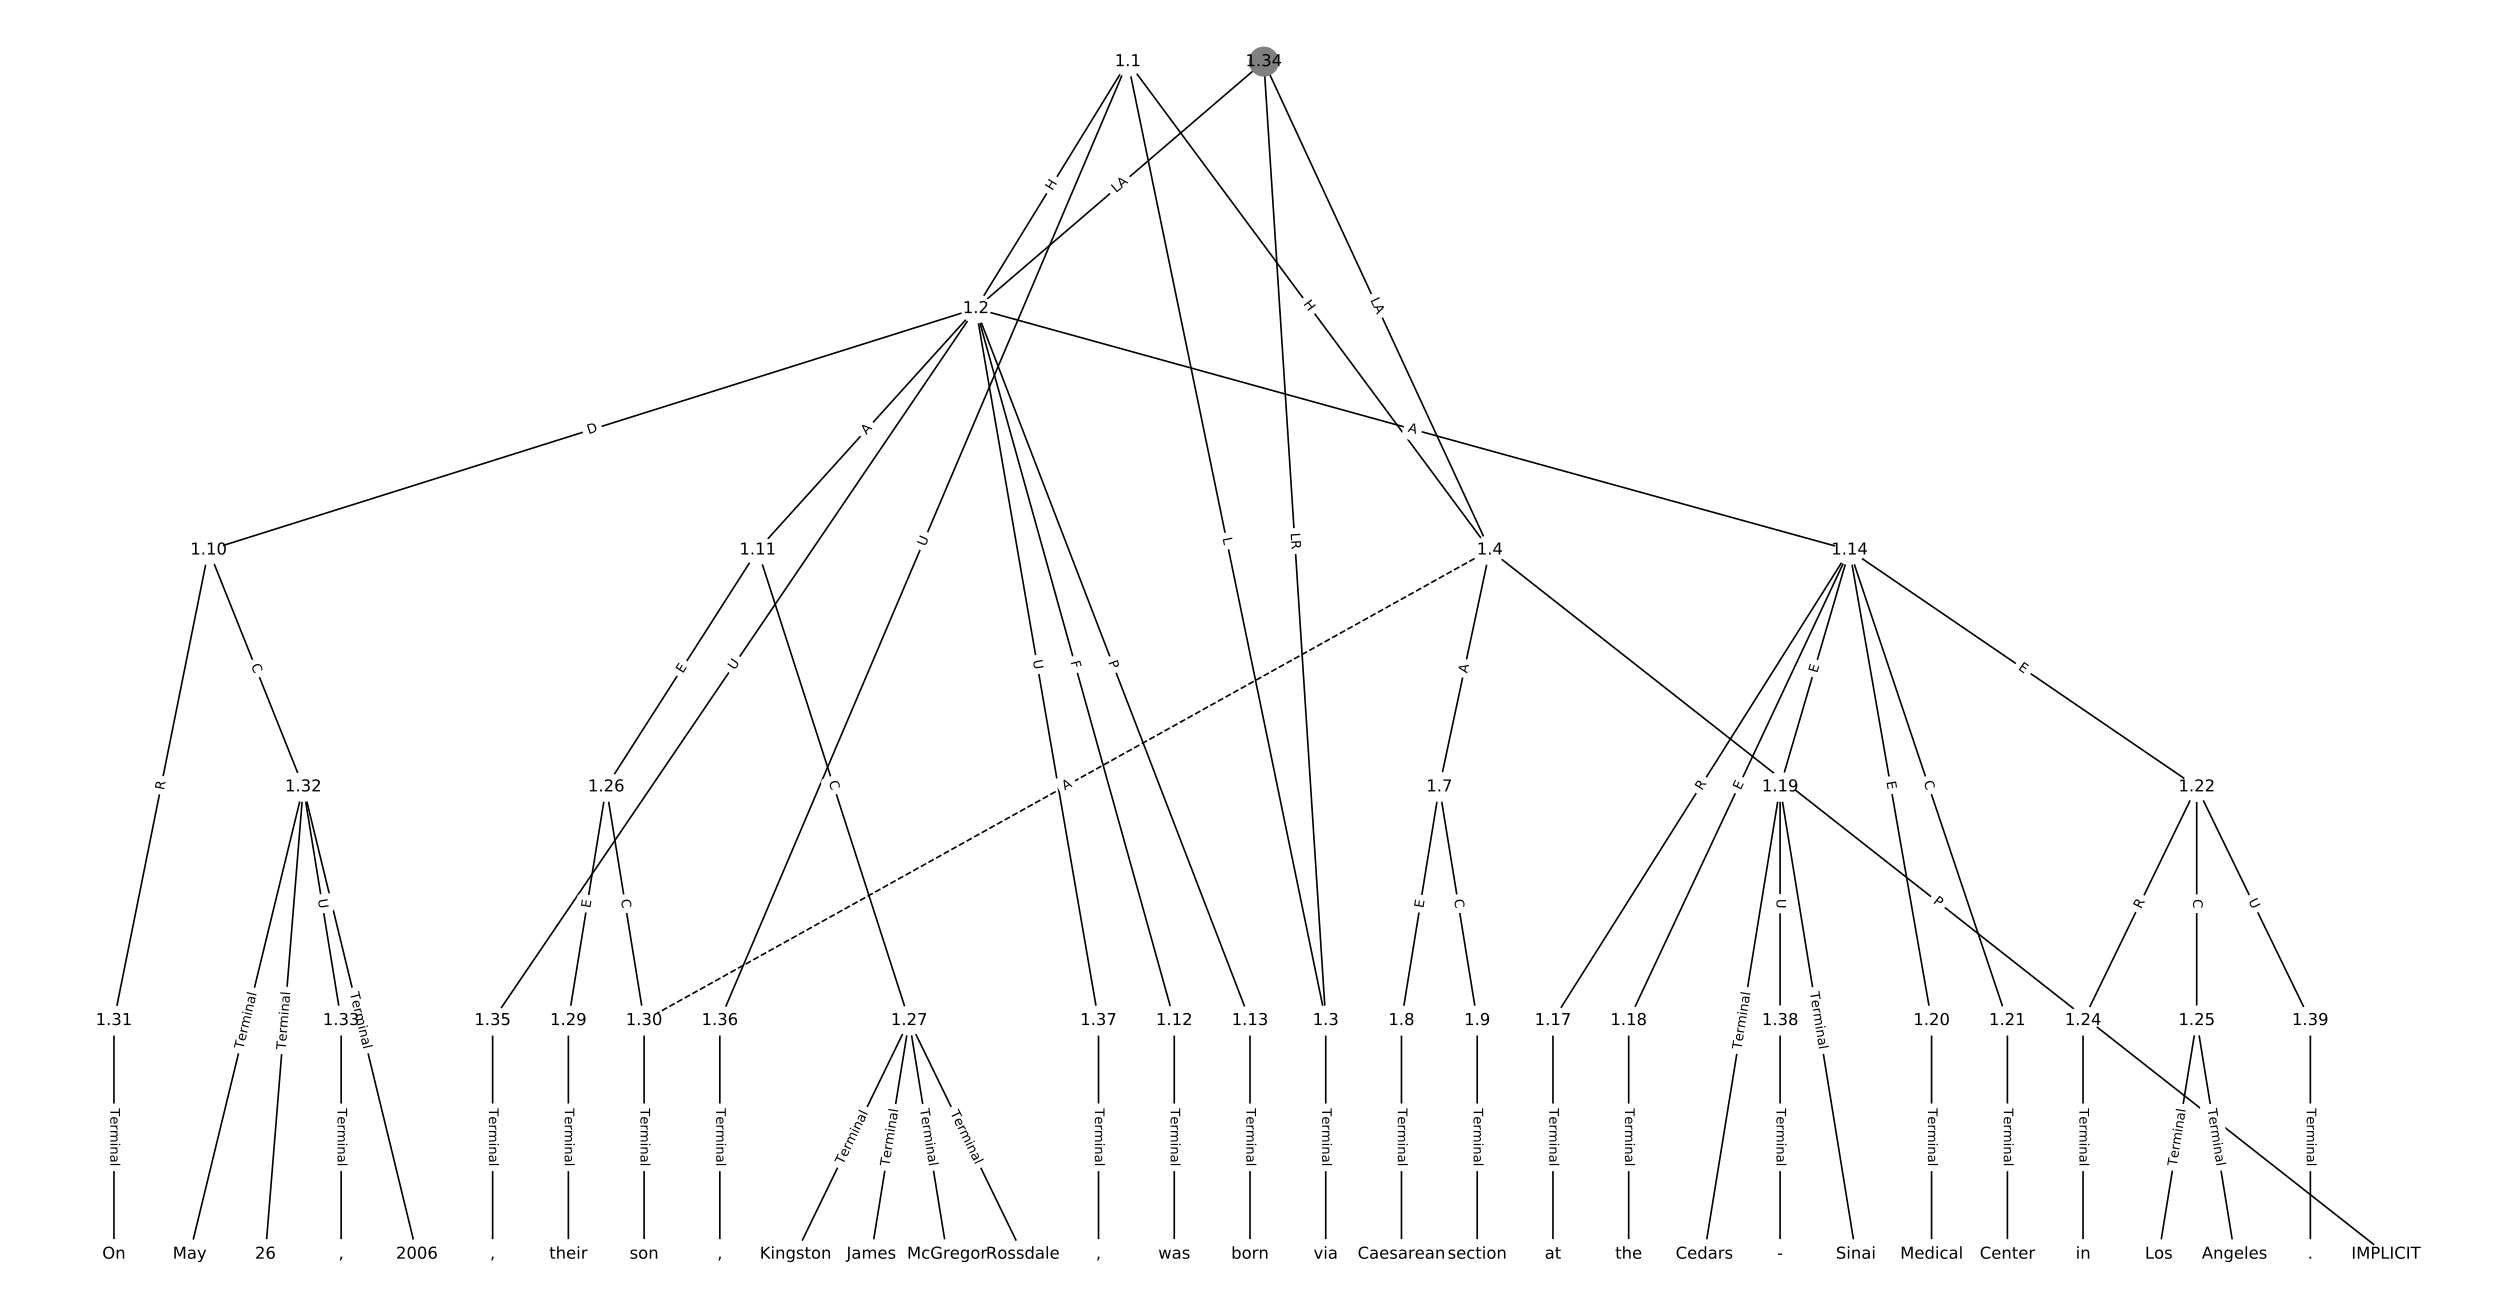 <?xml version="1.0" encoding="UTF-8"?>
<!DOCTYPE svg  PUBLIC '-//W3C//DTD SVG 1.1//EN'  'http://www.w3.org/Graphics/SVG/1.1/DTD/svg11.dtd'>
<svg width="1520pt" height="800pt" version="1.1" viewBox="0 0 1520 800" xmlns="http://www.w3.org/2000/svg" xmlns:xlink="http://www.w3.org/1999/xlink">
<defs>
<style type="text/css">*{stroke-linecap:butt;stroke-linejoin:round;white-space:pre;}</style>
</defs>
<path d="m0 800h1520v-800h-1520z" fill="#fff"/>
<g fill="none" stroke="#000">
<path d="m685.72 37.471-92.37 150.14" clip-path="url(#a)"/>
<path d="m685.72 37.471 120.33 583.01" clip-path="url(#a)"/>
<path d="m685.72 37.471 220.1 296.94" clip-path="url(#a)"/>
<path d="m685.72 37.471-248.06 583.01" clip-path="url(#a)"/>
<path d="m593.35 187.61-466.51 146.8" clip-path="url(#a)"/>
<path d="m593.35 187.61-132.66 146.8" clip-path="url(#a)"/>
<path d="m593.35 187.61 120.6 432.87" clip-path="url(#a)"/>
<path d="m593.35 187.61 166.65 432.87" clip-path="url(#a)"/>
<path d="m593.35 187.61 531.2 146.8" clip-path="url(#a)"/>
<path d="m593.35 187.61-293.83 432.87" clip-path="url(#a)"/>
<path d="m593.35 187.61 74.554 432.87" clip-path="url(#a)"/>
<path d="m806.05 620.48v142.05" clip-path="url(#a)"/>
<path d="m905.82 334.41 544.9 428.12" clip-path="url(#a)"/>
<path d="m905.82 334.41-30.699 144.02" clip-path="url(#a)"/>
<path d="m905.82 334.41-514.2 286.07" clip-path="url(#a)" stroke-dasharray="3.7,1.6"/>
<path d="m875.12 478.43-23.024 142.05" clip-path="url(#a)"/>
<path d="m875.12 478.43 23.024 142.05" clip-path="url(#a)"/>
<path d="m852.1 620.48v142.05" clip-path="url(#a)"/>
<path d="m898.14 620.48v142.05" clip-path="url(#a)"/>
<path d="m126.84 334.41-57.56 286.07" clip-path="url(#a)"/>
<path d="m126.84 334.41 57.56 144.02" clip-path="url(#a)"/>
<path d="m460.69 334.41-92.096 144.02" clip-path="url(#a)"/>
<path d="m460.69 334.41 92.096 286.07" clip-path="url(#a)"/>
<path d="m713.95 620.48v142.05" clip-path="url(#a)"/>
<path d="m760 620.48v142.05" clip-path="url(#a)"/>
<path d="m1124.5 334.41-180.35 286.07" clip-path="url(#a)"/>
<path d="m1124.5 334.41-134.31 286.07" clip-path="url(#a)"/>
<path d="m1124.5 334.41-42.211 144.02" clip-path="url(#a)"/>
<path d="m1124.5 334.41 49.885 286.07" clip-path="url(#a)"/>
<path d="m1124.5 334.41 95.933 286.07" clip-path="url(#a)"/>
<path d="m1124.5 334.41 211.05 144.02" clip-path="url(#a)"/>
<path d="m944.19 620.48v142.05" clip-path="url(#a)"/>
<path d="m990.24 620.48v142.05" clip-path="url(#a)"/>
<path d="m1082.3 478.43-46.048 284.1" clip-path="url(#a)"/>
<path d="m1082.3 478.43 46.048 284.1" clip-path="url(#a)"/>
<path d="m1082.3 478.43v142.05" clip-path="url(#a)"/>
<path d="m1174.4 620.48v142.05" clip-path="url(#a)"/>
<path d="m1220.5 620.48v142.05" clip-path="url(#a)"/>
<path d="m1335.6 478.43-69.072 142.05" clip-path="url(#a)"/>
<path d="m1335.6 478.43v142.05" clip-path="url(#a)"/>
<path d="m1335.6 478.43 69.072 142.05" clip-path="url(#a)"/>
<path d="m1266.5 620.48v142.05" clip-path="url(#a)"/>
<path d="m1335.6 620.48-23.024 142.05" clip-path="url(#a)"/>
<path d="m1335.6 620.48 23.024 142.05" clip-path="url(#a)"/>
<path d="m368.59 478.43-23.024 142.05" clip-path="url(#a)"/>
<path d="m368.59 478.43 23.024 142.05" clip-path="url(#a)"/>
<path d="m552.78 620.48-69.072 142.05" clip-path="url(#a)"/>
<path d="m552.78 620.48-23.024 142.05" clip-path="url(#a)"/>
<path d="m552.78 620.48 23.024 142.05" clip-path="url(#a)"/>
<path d="m552.78 620.48 69.072 142.05" clip-path="url(#a)"/>
<path d="m345.57 620.48v142.05" clip-path="url(#a)"/>
<path d="m391.62 620.48v142.05" clip-path="url(#a)"/>
<path d="m69.28 620.48v142.05" clip-path="url(#a)"/>
<path d="m184.4 478.43-69.072 284.1" clip-path="url(#a)"/>
<path d="m184.4 478.43-23.024 284.1" clip-path="url(#a)"/>
<path d="m184.4 478.43 69.072 284.1" clip-path="url(#a)"/>
<path d="m184.4 478.43 23.024 142.05" clip-path="url(#a)"/>
<path d="m207.42 620.48v142.05" clip-path="url(#a)"/>
<path d="m768.41 37.471-175.06 150.14" clip-path="url(#a)"/>
<path d="m768.41 37.471 37.642 583.01" clip-path="url(#a)"/>
<path d="m768.41 37.471 137.41 296.94" clip-path="url(#a)"/>
<path d="m299.52 620.48v142.05" clip-path="url(#a)"/>
<path d="m437.66 620.48v142.05" clip-path="url(#a)"/>
<path d="m667.9 620.48v142.05" clip-path="url(#a)"/>
<path d="m1082.3 620.48v142.05" clip-path="url(#a)"/>
<path d="m1404.7 620.48v142.05" clip-path="url(#a)"/>
</g>
<path d="m643.3 118.39 3.152-5.124q1.258-2.044-0.787-3.302l-6.595-4.057q-2.044-1.258-3.302 0.787l-3.152 5.124q-1.258 2.044 0.787 3.302l6.595 4.057q2.044 1.258 3.302-0.787z" clip-path="url(#a)" fill="#fff" stroke="#fff"/>
<g clip-path="url(#a)">
<defs>
<path id="ak" d="m9.812 72.906h9.859v-29.891h35.844v29.891h9.859v-72.906h-9.859v34.719h-35.844v-34.719h-9.859z"/>
</defs>
<g transform="translate(639.84 116.26) rotate(-58.399) scale(.08 -.08)">
<use xlink:href="#ak"/>
</g>
</g>
<path d="m739.29 328.06 0.901 4.365q0.485 2.35 2.836 1.865l7.583-1.565q2.35-0.485 1.865-2.836l-0.901-4.365q-0.485-2.35-2.836-1.865l-7.583 1.565q-2.35 0.485-1.865 2.836z" clip-path="url(#a)" fill="#fff" stroke="#fff"/>
<g clip-path="url(#a)">
<defs>
<path id="u" d="m9.812 72.906h9.859v-64.609h35.5v-8.297h-45.359z"/>
</defs>
<g transform="translate(743.27 327.24) rotate(78.338) scale(.08 -.08)">
<use xlink:href="#u"/>
</g>
</g>
<path d="m788.94 187.26 3.583 4.833q1.429 1.928 3.357 0.499l6.22-4.611q1.928-1.429 0.499-3.357l-3.583-4.833q-1.429-1.928-3.357-0.499l-6.22 4.611q-1.928 1.429-0.499 3.357z" clip-path="url(#a)" fill="#fff" stroke="#fff"/>
<g clip-path="url(#a)">
<g transform="translate(792.2 184.84) rotate(53.453) scale(.08 -.08)">
<use xlink:href="#ak"/>
</g>
</g>
<path d="m566.32 334.13 2.292-5.388q0.94-2.208-1.269-3.148l-7.124-3.031q-2.208-0.94-3.148 1.269l-2.292 5.388q-0.94 2.208 1.269 3.148l7.124 3.031q2.208 0.94 3.148-1.269z" clip-path="url(#a)" fill="#fff" stroke="#fff"/>
<g clip-path="url(#a)">
<defs>
<path id="t" d="m8.688 72.906h9.922v-44.297q0-11.719 4.234-16.875 4.25-5.141 13.781-5.141 9.469 0 13.719 5.141 4.25 5.156 4.25 16.875v44.297h9.906v-45.516q0-14.25-7.062-21.531-7.047-7.281-20.812-7.281-13.828 0-20.891 7.281-7.047 7.281-7.047 21.531z"/>
</defs>
<g transform="translate(562.58 332.53) rotate(-66.951) scale(.08 -.08)">
<use xlink:href="#t"/>
</g>
</g>
<path d="m359.04 267.92 5.876-1.849q2.289-0.72 1.569-3.01l-2.324-7.386q-0.72-2.289-3.01-1.569l-5.876 1.849q-2.289 0.72-1.569 3.01l2.324 7.386q0.72 2.289 3.01 1.569z" clip-path="url(#a)" fill="#fff" stroke="#fff"/>
<g clip-path="url(#a)">
<defs>
<path id="au" d="m19.672 64.797v-56.688h11.922q15.094 0 22.094 6.828 7 6.844 7 21.594 0 14.641-7 21.453t-22.094 6.812zm-9.859 8.109h20.266q21.188 0 31.094-8.812 9.922-8.812 9.922-27.562 0-18.859-9.969-27.703-9.953-8.828-31.047-8.828h-20.266z"/>
</defs>
<g transform="translate(357.82 264.04) rotate(-17.467) scale(.08 -.08)">
<use xlink:href="#au"/>
</g>
</g>
<path d="m529.84 267.25 3.669-4.06q1.609-1.781-0.171-3.39l-5.744-5.191q-1.781-1.609-3.39 0.171l-3.669 4.06q-1.609 1.781 0.171 3.39l5.744 5.191q1.781 1.609 3.39-0.171z" clip-path="url(#a)" fill="#fff" stroke="#fff"/>
<g clip-path="url(#a)">
<defs>
<path id="r" d="m34.188 63.188-13.391-36.281h26.812zm-5.578 9.719h11.188l27.781-72.906h-10.25l-6.641 18.703h-32.859l-6.641-18.703h-10.406z"/>
</defs>
<g transform="translate(526.82 264.52) rotate(-47.896) scale(.08 -.08)">
<use xlink:href="#r"/>
</g>
</g>
<path d="m646.99 403.51 1.235 4.432q0.644 2.312 2.956 1.668l7.458-2.078q2.312-0.644 1.668-2.956l-1.235-4.432q-0.644-2.312-2.956-1.668l-7.458 2.078q-2.312 0.644-1.668 2.956z" clip-path="url(#a)" fill="#fff" stroke="#fff"/>
<g clip-path="url(#a)">
<defs>
<path id="at" d="m9.812 72.906h41.891v-8.312h-32.031v-21.484h28.906v-8.297h-28.906v-34.812h-9.859z"/>
</defs>
<g transform="translate(650.91 402.42) rotate(74.432) scale(.08 -.08)">
<use xlink:href="#at"/>
</g>
</g>
<path d="m669.96 404.05 1.733 4.502q0.862 2.24 3.102 1.377l7.226-2.782q2.24-0.862 1.377-3.102l-1.733-4.502q-0.862-2.24-3.102-1.377l-7.226 2.782q-2.24 0.862-1.377 3.102z" clip-path="url(#a)" fill="#fff" stroke="#fff"/>
<g clip-path="url(#a)">
<defs>
<path id="af" d="m19.672 64.797v-27.391h12.406q6.891 0 10.641 3.562 3.766 3.562 3.766 10.156 0 6.547-3.766 10.109-3.75 3.562-10.641 3.562zm-9.859 8.109h22.266q12.266 0 18.531-5.547 6.281-5.547 6.281-16.234 0-10.797-6.281-16.312-6.266-5.516-18.531-5.516h-12.406v-29.297h-9.859z"/>
</defs>
<g transform="translate(673.75 402.59) rotate(68.944) scale(.08 -.08)">
<use xlink:href="#af"/>
</g>
</g>
<path d="m854.64 266.33 5.275 1.458q2.313 0.639 2.953-1.674l2.062-7.463q0.639-2.313-1.674-2.953l-5.275-1.458q-2.313-0.639-2.953 1.674l-2.062 7.463q-0.639 2.313 1.674 2.953z" clip-path="url(#a)" fill="#fff" stroke="#fff"/>
<g clip-path="url(#a)">
<g transform="translate(855.72 262.41) rotate(15.448) scale(.08 -.08)">
<use xlink:href="#r"/>
</g>
</g>
<path d="m449.98 409.99 3.288-4.844q1.348-1.986-0.638-3.334l-6.406-4.348q-1.986-1.348-3.334 0.638l-3.288 4.844q-1.348 1.986 0.638 3.334l6.406 4.348q1.986 1.348 3.334-0.638z" clip-path="url(#a)" fill="#fff" stroke="#fff"/>
<g clip-path="url(#a)">
<g transform="translate(446.62 407.71) rotate(-55.831) scale(.08 -.08)">
<use xlink:href="#t"/>
</g>
</g>
<path d="m623.95 402.23 0.994 5.77q0.407 2.365 2.772 1.958l7.63-1.314q2.365-0.407 1.958-2.772l-0.994-5.77q-0.407-2.365-2.772-1.958l-7.63 1.314q-2.365 0.407-1.958 2.772z" clip-path="url(#a)" fill="#fff" stroke="#fff"/>
<g clip-path="url(#a)">
<g transform="translate(627.95 401.54) rotate(80.228) scale(.08 -.08)">
<use xlink:href="#t"/>
</g>
</g>
<path d="m799.78 673.86v35.285q0 2.4 2.4 2.4h7.742q2.4 0 2.4-2.4v-35.285q0-2.4-2.4-2.4h-7.742q-2.4 0-2.4 2.4z" clip-path="url(#a)" fill="#fff" stroke="#fff"/>
<g clip-path="url(#a)">
<defs>
<path id="k" d="m-0.297 72.906h61.672v-8.312h-25.875v-64.594h-9.906v64.594h-25.891z"/>
<path id="d" d="m56.203 29.594v-4.391h-41.312q0.594-9.281 5.594-14.141t13.938-4.859q5.172 0 10.031 1.266t9.656 3.812v-8.5q-4.844-2.047-9.922-3.125t-10.297-1.078q-13.094 0-20.734 7.609-7.641 7.625-7.641 20.625 0 13.422 7.25 21.297 7.25 7.891 19.562 7.891 11.031 0 17.453-7.109 6.422-7.094 6.422-19.297zm-8.984 2.641q-0.094 7.359-4.125 11.75-4.031 4.406-10.672 4.406-7.516 0-12.031-4.25t-5.203-11.969z"/>
<path id="h" d="m41.109 46.297q-1.516 0.875-3.297 1.281-1.781 0.422-3.922 0.422-7.625 0-11.703-4.953t-4.078-14.234v-28.812h-9.031v54.688h9.031v-8.5q2.844 4.984 7.375 7.391 4.547 2.422 11.047 2.422 0.922 0 2.047-0.125 1.125-0.109 2.484-0.359z"/>
<path id="l" d="m52 44.188q3.375 6.062 8.062 8.938t11.031 2.875q8.547 0 13.188-5.984 4.641-5.969 4.641-17v-33.016h-9.031v32.719q0 7.859-2.797 11.656-2.781 3.812-8.484 3.812-6.984 0-11.047-4.641-4.047-4.625-4.047-12.641v-30.906h-9.031v32.719q0 7.906-2.781 11.688t-8.594 3.781q-6.891 0-10.953-4.656-4.047-4.656-4.047-12.625v-30.906h-9.031v54.688h9.031v-8.5q3.078 5.031 7.375 7.422t10.203 2.391q5.969 0 10.141-3.031 4.172-3.016 6.172-8.781z"/>
<path id="g" d="m9.422 54.688h8.984v-54.688h-8.984zm0 21.297h8.984v-11.391h-8.984z"/>
<path id="f" d="m54.891 33.016v-33.016h-8.984v32.719q0 7.766-3.031 11.609-3.031 3.859-9.078 3.859-7.281 0-11.484-4.641-4.203-4.625-4.203-12.641v-30.906h-9.031v54.688h9.031v-8.5q3.234 4.938 7.594 7.375 4.375 2.438 10.094 2.438 9.422 0 14.25-5.828 4.844-5.828 4.844-17.156z"/>
<path id="e" d="m34.281 27.484q-10.891 0-15.094-2.484t-4.203-8.5q0-4.781 3.156-7.594 3.156-2.797 8.562-2.797 7.484 0 12 5.297t4.516 14.078v2zm17.922 3.719v-31.203h-8.984v8.297q-3.078-4.969-7.672-7.344t-11.234-2.375q-8.391 0-13.359 4.719-4.953 4.719-4.953 12.625 0 9.219 6.172 13.906 6.188 4.688 18.438 4.688h12.609v0.891q0 6.203-4.078 9.594t-11.453 3.391q-4.688 0-9.141-1.125-4.438-1.125-8.531-3.375v8.312q4.922 1.906 9.562 2.844 4.641 0.953 9.031 0.953 11.875 0 17.734-6.156 5.859-6.141 5.859-18.641z"/>
<path id="j" d="m9.422 75.984h8.984v-75.984h-8.984z"/>
</defs>
<g transform="translate(803.84 673.86) rotate(90) scale(.08 -.08)">
<use xlink:href="#k"/>
<use x="60.818" xlink:href="#d"/>
<use x="122.342" xlink:href="#h"/>
<use x="163.439" xlink:href="#l"/>
<use x="260.852" xlink:href="#g"/>
<use x="288.635" xlink:href="#f"/>
<use x="352.014" xlink:href="#e"/>
<use x="413.293" xlink:href="#j"/>
</g>
</g>
<path d="m1172.5 551.91 3.793 2.98q1.887 1.483 3.37-0.404l4.783-6.088q1.483-1.887-0.404-3.37l-3.793-2.98q-1.887-1.483-3.37 0.404l-4.783 6.088q-1.483 1.887 0.404 3.37z" clip-path="url(#a)" fill="#fff" stroke="#fff"/>
<g clip-path="url(#a)">
<g transform="translate(1175 548.72) rotate(38.156) scale(.08 -.08)">
<use xlink:href="#af"/>
</g>
</g>
<path d="m896.03 410.41 1.141-5.352q0.5-2.347-1.847-2.848l-7.572-1.614q-2.347-0.5-2.848 1.847l-1.141 5.352q-0.5 2.347 1.847 2.848l7.572 1.614q2.347 0.5 2.848-1.847z" clip-path="url(#a)" fill="#fff" stroke="#fff"/>
<g clip-path="url(#a)">
<g transform="translate(892.06 409.56) rotate(-77.967) scale(.08 -.08)">
<use xlink:href="#r"/>
</g>
</g>
<path d="m649.38 484.26 4.782-2.66q2.097-1.167 0.93-3.264l-3.764-6.766q-1.167-2.097-3.264-0.93l-4.782 2.66q-2.097 1.167-0.93 3.264l3.764 6.766q1.167 2.097 3.264 0.93z" clip-path="url(#a)" fill="#fff" stroke="#fff"/>
<g clip-path="url(#a)">
<g transform="translate(647.4 480.7) rotate(-29.089) scale(.08 -.08)">
<use xlink:href="#r"/>
</g>
</g>
<path d="m869.39 552.96 0.809-4.99q0.384-2.369-1.985-2.753l-7.643-1.239q-2.369-0.384-2.753 1.985l-0.809 4.99q-0.384 2.369 1.985 2.753l7.643 1.239q2.369 0.384 2.753-1.985z" clip-path="url(#a)" fill="#fff" stroke="#fff"/>
<g clip-path="url(#a)">
<defs>
<path id="q" d="m9.812 72.906h46.094v-8.312h-36.234v-21.578h34.719v-8.297h-34.719v-26.422h37.109v-8.297h-46.969z"/>
</defs>
<g transform="translate(865.38 552.31) rotate(-80.793) scale(.08 -.08)">
<use xlink:href="#q"/>
</g>
</g>
<path d="m879.99 547.7 0.894 5.514q0.384 2.369 2.753 1.985l7.643-1.239q2.369-0.384 1.985-2.753l-0.894-5.514q-0.384-2.369-2.753-1.985l-7.643 1.239q-2.369 0.384-1.985 2.753z" clip-path="url(#a)" fill="#fff" stroke="#fff"/>
<g clip-path="url(#a)">
<defs>
<path id="p" d="m64.406 67.281v-10.391q-4.984 4.641-10.625 6.922-5.641 2.297-11.984 2.297-12.5 0-19.141-7.641t-6.641-22.094q0-14.406 6.641-22.047t19.141-7.641q6.344 0 11.984 2.297t10.625 6.938v-10.312q-5.172-3.516-10.969-5.281-5.781-1.75-12.219-1.75-16.562 0-26.094 10.125-9.516 10.141-9.516 27.672 0 17.578 9.516 27.703 9.531 10.141 26.094 10.141 6.531 0 12.312-1.734 5.797-1.734 10.875-5.203z"/>
</defs>
<g transform="translate(884.01 547.05) rotate(80.793) scale(.08 -.08)">
<use xlink:href="#p"/>
</g>
</g>
<path d="m845.82 673.86v35.285q0 2.4 2.4 2.4h7.742q2.4 0 2.4-2.4v-35.285q0-2.4-2.4-2.4h-7.742q-2.4 0-2.4 2.4z" clip-path="url(#a)" fill="#fff" stroke="#fff"/>
<g clip-path="url(#a)">
<g transform="translate(849.89 673.86) rotate(90) scale(.08 -.08)">
<use xlink:href="#k"/>
<use x="60.818" xlink:href="#d"/>
<use x="122.342" xlink:href="#h"/>
<use x="163.439" xlink:href="#l"/>
<use x="260.852" xlink:href="#g"/>
<use x="288.635" xlink:href="#f"/>
<use x="352.014" xlink:href="#e"/>
<use x="413.293" xlink:href="#j"/>
</g>
</g>
<path d="m891.87 673.86v35.285q0 2.4 2.4 2.4h7.742q2.4 0 2.4-2.4v-35.285q0-2.4-2.4-2.4h-7.742q-2.4 0-2.4 2.4z" clip-path="url(#a)" fill="#fff" stroke="#fff"/>
<g clip-path="url(#a)">
<g transform="translate(895.94 673.86) rotate(90) scale(.08 -.08)">
<use xlink:href="#k"/>
<use x="60.818" xlink:href="#d"/>
<use x="122.342" xlink:href="#h"/>
<use x="163.439" xlink:href="#l"/>
<use x="260.852" xlink:href="#g"/>
<use x="288.635" xlink:href="#f"/>
<use x="352.014" xlink:href="#e"/>
<use x="413.293" xlink:href="#j"/>
</g>
</g>
<path d="m103.66 481.41 1.097-5.449q0.473-2.353-1.879-2.826l-7.59-1.527q-2.353-0.473-2.826 1.879l-1.097 5.449q-0.473 2.353 1.879 2.826l7.59 1.527q2.353 0.473 2.826-1.879z" clip-path="url(#a)" fill="#fff" stroke="#fff"/>
<g clip-path="url(#a)">
<defs>
<path id="w" d="m44.391 34.188q3.172-1.078 6.172-4.594t6.031-9.672l10.016-19.922h-10.609l-9.312 18.703q-3.625 7.328-7.016 9.719t-9.25 2.391h-10.75v-30.812h-9.859v72.906h22.266q12.5 0 18.656-5.234 6.156-5.219 6.156-15.766 0-6.891-3.203-11.438-3.203-4.531-9.297-6.281zm-24.719 30.609v-25.875h12.406q7.125 0 10.766 3.297t3.641 9.688-3.641 9.641-10.766 3.25z"/>
</defs>
<g transform="translate(99.676 480.61) rotate(-78.624) scale(.08 -.08)">
<use xlink:href="#w"/>
</g>
</g>
<path d="m148.76 406.16 2.073 5.187q0.891 2.229 3.119 1.338l7.19-2.873q2.229-0.891 1.338-3.119l-2.073-5.187q-0.891-2.229-3.119-1.338l-7.19 2.873q-2.229 0.891-1.338 3.119z" clip-path="url(#a)" fill="#fff" stroke="#fff"/>
<g clip-path="url(#a)">
<g transform="translate(152.53 404.65) rotate(68.216) scale(.08 -.08)">
<use xlink:href="#p"/>
</g>
</g>
<path d="m418.56 411.93 2.723-4.259q1.293-2.022-0.729-3.315l-6.523-4.171q-2.022-1.293-3.315 0.729l-2.723 4.259q-1.293 2.022 0.729 3.315l6.523 4.171q2.022 1.293 3.315-0.729z" clip-path="url(#a)" fill="#fff" stroke="#fff"/>
<g clip-path="url(#a)">
<g transform="translate(415.14 409.74) rotate(-57.403) scale(.08 -.08)">
<use xlink:href="#q"/>
</g>
</g>
<path d="m499.91 476.71 1.712 5.317q0.735 2.284 3.02 1.549l7.37-2.373q2.284-0.735 1.549-3.02l-1.712-5.317q-0.735-2.284-3.02-1.549l-7.37 2.373q-2.284 0.735-1.549 3.02z" clip-path="url(#a)" fill="#fff" stroke="#fff"/>
<g clip-path="url(#a)">
<g transform="translate(503.78 475.46) rotate(72.155) scale(.08 -.08)">
<use xlink:href="#p"/>
</g>
</g>
<path d="m707.68 673.86v35.285q0 2.4 2.4 2.4h7.742q2.4 0 2.4-2.4v-35.285q0-2.4-2.4-2.4h-7.742q-2.4 0-2.4 2.4z" clip-path="url(#a)" fill="#fff" stroke="#fff"/>
<g clip-path="url(#a)">
<g transform="translate(711.74 673.86) rotate(90) scale(.08 -.08)">
<use xlink:href="#k"/>
<use x="60.818" xlink:href="#d"/>
<use x="122.342" xlink:href="#h"/>
<use x="163.439" xlink:href="#l"/>
<use x="260.852" xlink:href="#g"/>
<use x="288.635" xlink:href="#f"/>
<use x="352.014" xlink:href="#e"/>
<use x="413.293" xlink:href="#j"/>
</g>
</g>
<path d="m753.73 673.86v35.285q0 2.4 2.4 2.4h7.742q2.4 0 2.4-2.4v-35.285q0-2.4-2.4-2.4h-7.742q-2.4 0-2.4 2.4z" clip-path="url(#a)" fill="#fff" stroke="#fff"/>
<g clip-path="url(#a)">
<g transform="translate(757.79 673.86) rotate(90) scale(.08 -.08)">
<use xlink:href="#k"/>
<use x="60.818" xlink:href="#d"/>
<use x="122.342" xlink:href="#h"/>
<use x="163.439" xlink:href="#l"/>
<use x="260.852" xlink:href="#g"/>
<use x="288.635" xlink:href="#f"/>
<use x="352.014" xlink:href="#e"/>
<use x="413.293" xlink:href="#j"/>
</g>
</g>
<path d="m1038.2 483.14 2.965-4.702q1.28-2.03-0.75-3.31l-6.55-4.129q-2.03-1.28-3.31 0.75l-2.965 4.702q-1.28 2.03 0.75 3.31l6.55 4.129q2.03 1.28 3.31-0.75z" clip-path="url(#a)" fill="#fff" stroke="#fff"/>
<g clip-path="url(#a)">
<g transform="translate(1034.8 480.97) rotate(-57.77) scale(.08 -.08)">
<use xlink:href="#w"/>
</g>
</g>
<path d="m1062 482.4 2.148-4.576q1.02-2.172-1.153-3.192l-7.008-3.29q-2.172-1.02-3.192 1.153l-2.148 4.576q-1.02 2.172 1.153 3.192l7.008 3.29q2.172 1.02 3.192-1.153z" clip-path="url(#a)" fill="#fff" stroke="#fff"/>
<g clip-path="url(#a)">
<g transform="translate(1058.3 480.67) rotate(-64.851) scale(.08 -.08)">
<use xlink:href="#q"/>
</g>
</g>
<path d="m1108.7 410.61 1.422-4.851q0.675-2.303-1.628-2.978l-7.43-2.178q-2.303-0.675-2.978 1.628l-1.422 4.851q-0.675 2.303 1.628 2.978l7.43 2.178q2.303 0.675 2.978-1.628z" clip-path="url(#a)" fill="#fff" stroke="#fff"/>
<g clip-path="url(#a)">
<g transform="translate(1104.8 409.47) rotate(-73.665) scale(.08 -.08)">
<use xlink:href="#q"/>
</g>
</g>
<path d="m1142.9 476.03 0.868 4.98q0.412 2.364 2.777 1.952l7.627-1.33q2.364-0.412 1.952-2.777l-0.868-4.98q-0.412-2.364-2.777-1.952l-7.627 1.33q-2.364 0.412-1.952 2.777z" clip-path="url(#a)" fill="#fff" stroke="#fff"/>
<g clip-path="url(#a)">
<g transform="translate(1146.9 475.33) rotate(80.108) scale(.08 -.08)">
<use xlink:href="#q"/>
</g>
</g>
<path d="m1165.7 476.79 1.776 5.296q0.763 2.276 3.038 1.512l7.341-2.462q2.276-0.763 1.512-3.038l-1.776-5.296q-0.763-2.276-3.038-1.512l-7.341 2.462q-2.276 0.763-1.512 3.038z" clip-path="url(#a)" fill="#fff" stroke="#fff"/>
<g clip-path="url(#a)">
<g transform="translate(1169.5 475.5) rotate(71.461) scale(.08 -.08)">
<use xlink:href="#p"/>
</g>
</g>
<path d="m1224.5 410.18 4.175 2.849q1.982 1.353 3.335-0.63l4.364-6.395q1.353-1.982-0.63-3.335l-4.175-2.849q-1.982-1.353-3.335 0.63l-4.364 6.395q-1.353 1.982 0.63 3.335z" clip-path="url(#a)" fill="#fff" stroke="#fff"/>
<g clip-path="url(#a)">
<g transform="translate(1226.7 406.82) rotate(34.31) scale(.08 -.08)">
<use xlink:href="#q"/>
</g>
</g>
<path d="m937.92 673.86v35.285q0 2.4 2.4 2.4h7.742q2.4 0 2.4-2.4v-35.285q0-2.4-2.4-2.4h-7.742q-2.4 0-2.4 2.4z" clip-path="url(#a)" fill="#fff" stroke="#fff"/>
<g clip-path="url(#a)">
<g transform="translate(941.98 673.86) rotate(90) scale(.08 -.08)">
<use xlink:href="#k"/>
<use x="60.818" xlink:href="#d"/>
<use x="122.342" xlink:href="#h"/>
<use x="163.439" xlink:href="#l"/>
<use x="260.852" xlink:href="#g"/>
<use x="288.635" xlink:href="#f"/>
<use x="352.014" xlink:href="#e"/>
<use x="413.293" xlink:href="#j"/>
</g>
</g>
<path d="m983.97 673.86v35.285q0 2.4 2.4 2.4h7.742q2.4 0 2.4-2.4v-35.285q0-2.4-2.4-2.4h-7.742q-2.4 0-2.4 2.4z" clip-path="url(#a)" fill="#fff" stroke="#fff"/>
<g clip-path="url(#a)">
<g transform="translate(988.03 673.86) rotate(90) scale(.08 -.08)">
<use xlink:href="#k"/>
<use x="60.818" xlink:href="#d"/>
<use x="122.342" xlink:href="#h"/>
<use x="163.439" xlink:href="#l"/>
<use x="260.852" xlink:href="#g"/>
<use x="288.635" xlink:href="#f"/>
<use x="352.014" xlink:href="#e"/>
<use x="413.293" xlink:href="#j"/>
</g>
</g>
<path d="m1062.7 638.9 5.646-34.83q0.384-2.369-1.985-2.753l-7.643-1.239q-2.369-0.384-2.753 1.985l-5.646 34.83q-0.384 2.369 1.985 2.753l7.643 1.239q2.369 0.384 2.753-1.985z" clip-path="url(#a)" fill="#fff" stroke="#fff"/>
<g clip-path="url(#a)">
<g transform="translate(1058.7 638.25) rotate(-80.793) scale(.08 -.08)">
<use xlink:href="#k"/>
<use x="60.818" xlink:href="#d"/>
<use x="122.342" xlink:href="#h"/>
<use x="163.439" xlink:href="#l"/>
<use x="260.852" xlink:href="#g"/>
<use x="288.635" xlink:href="#f"/>
<use x="352.014" xlink:href="#e"/>
<use x="413.293" xlink:href="#j"/>
</g>
</g>
<path d="m1096.3 604.07 5.646 34.83q0.384 2.369 2.753 1.985l7.643-1.239q2.369-0.384 1.985-2.753l-5.646-34.83q-0.384-2.369-2.753-1.985l-7.643 1.239q-2.369 0.384-1.985 2.753z" clip-path="url(#a)" fill="#fff" stroke="#fff"/>
<g clip-path="url(#a)">
<g transform="translate(1100.4 603.42) rotate(80.793) scale(.08 -.08)">
<use xlink:href="#k"/>
<use x="60.818" xlink:href="#d"/>
<use x="122.342" xlink:href="#h"/>
<use x="163.439" xlink:href="#l"/>
<use x="260.852" xlink:href="#g"/>
<use x="288.635" xlink:href="#f"/>
<use x="352.014" xlink:href="#e"/>
<use x="413.293" xlink:href="#j"/>
</g>
</g>
<path d="m1076.1 546.53v5.855q0 2.4 2.4 2.4h7.742q2.4 0 2.4-2.4v-5.855q0-2.4-2.4-2.4h-7.742q-2.4 0-2.4 2.4z" clip-path="url(#a)" fill="#fff" stroke="#fff"/>
<g clip-path="url(#a)">
<g transform="translate(1080.1 546.53) rotate(90) scale(.08 -.08)">
<use xlink:href="#t"/>
</g>
</g>
<path d="m1168.2 673.86v35.285q0 2.4 2.4 2.4h7.742q2.4 0 2.4-2.4v-35.285q0-2.4-2.4-2.4h-7.742q-2.4 0-2.4 2.4z" clip-path="url(#a)" fill="#fff" stroke="#fff"/>
<g clip-path="url(#a)">
<g transform="translate(1172.2 673.86) rotate(90) scale(.08 -.08)">
<use xlink:href="#k"/>
<use x="60.818" xlink:href="#d"/>
<use x="122.342" xlink:href="#h"/>
<use x="163.439" xlink:href="#l"/>
<use x="260.852" xlink:href="#g"/>
<use x="288.635" xlink:href="#f"/>
<use x="352.014" xlink:href="#e"/>
<use x="413.293" xlink:href="#j"/>
</g>
</g>
<path d="m1214.2 673.86v35.285q0 2.4 2.4 2.4h7.742q2.4 0 2.4-2.4v-35.285q0-2.4-2.4-2.4h-7.742q-2.4 0-2.4 2.4z" clip-path="url(#a)" fill="#fff" stroke="#fff"/>
<g clip-path="url(#a)">
<g transform="translate(1218.3 673.86) rotate(90) scale(.08 -.08)">
<use xlink:href="#k"/>
<use x="60.818" xlink:href="#d"/>
<use x="122.342" xlink:href="#h"/>
<use x="163.439" xlink:href="#l"/>
<use x="260.852" xlink:href="#g"/>
<use x="288.635" xlink:href="#f"/>
<use x="352.014" xlink:href="#e"/>
<use x="413.293" xlink:href="#j"/>
</g>
</g>
<path d="m1305.5 554.7 2.431-4.999q1.05-2.158-1.109-3.208l-6.963-3.386q-2.158-1.05-3.208 1.109l-2.431 4.999q-1.05 2.158 1.109 3.208l6.963 3.386q2.158 1.05 3.208-1.109z" clip-path="url(#a)" fill="#fff" stroke="#fff"/>
<g clip-path="url(#a)">
<g transform="translate(1301.8 552.92) rotate(-64.068) scale(.08 -.08)">
<use xlink:href="#w"/>
</g>
</g>
<path d="m1329.3 546.66v5.586q0 2.4 2.4 2.4h7.742q2.4 0 2.4-2.4v-5.586q0-2.4-2.4-2.4h-7.742q-2.4 0-2.4 2.4z" clip-path="url(#a)" fill="#fff" stroke="#fff"/>
<g clip-path="url(#a)">
<g transform="translate(1333.4 546.66) rotate(90) scale(.08 -.08)">
<use xlink:href="#p"/>
</g>
</g>
<path d="m1363.2 549.57 2.56 5.266q1.05 2.158 3.208 1.109l6.963-3.386q2.158-1.05 1.109-3.208l-2.56-5.266q-1.05-2.158-3.208-1.109l-6.963 3.386q-2.158 1.05-1.109 3.208z" clip-path="url(#a)" fill="#fff" stroke="#fff"/>
<g clip-path="url(#a)">
<g transform="translate(1366.9 547.79) rotate(64.068) scale(.08 -.08)">
<use xlink:href="#t"/>
</g>
</g>
<path d="m1260.3 673.86v35.285q0 2.4 2.4 2.4h7.742q2.4 0 2.4-2.4v-35.285q0-2.4-2.4-2.4h-7.742q-2.4 0-2.4 2.4z" clip-path="url(#a)" fill="#fff" stroke="#fff"/>
<g clip-path="url(#a)">
<g transform="translate(1264.3 673.86) rotate(90) scale(.08 -.08)">
<use xlink:href="#k"/>
<use x="60.818" xlink:href="#d"/>
<use x="122.342" xlink:href="#h"/>
<use x="163.439" xlink:href="#l"/>
<use x="260.852" xlink:href="#g"/>
<use x="288.635" xlink:href="#f"/>
<use x="352.014" xlink:href="#e"/>
<use x="413.293" xlink:href="#j"/>
</g>
</g>
<path d="m1327.5 709.92 5.646-34.83q0.384-2.369-1.985-2.753l-7.643-1.239q-2.369-0.384-2.753 1.985l-5.646 34.83q-0.384 2.369 1.985 2.753l7.643 1.239q2.369 0.384 2.753-1.985z" clip-path="url(#a)" fill="#fff" stroke="#fff"/>
<g clip-path="url(#a)">
<g transform="translate(1323.4 709.27) rotate(-80.793) scale(.08 -.08)">
<use xlink:href="#k"/>
<use x="60.818" xlink:href="#d"/>
<use x="122.342" xlink:href="#h"/>
<use x="163.439" xlink:href="#l"/>
<use x="260.852" xlink:href="#g"/>
<use x="288.635" xlink:href="#f"/>
<use x="352.014" xlink:href="#e"/>
<use x="413.293" xlink:href="#j"/>
</g>
</g>
<path d="m1338.1 675.09 5.646 34.83q0.384 2.369 2.753 1.985l7.643-1.239q2.369-0.384 1.985-2.753l-5.646-34.83q-0.384-2.369-2.753-1.985l-7.643 1.239q-2.369 0.384-1.985 2.753z" clip-path="url(#a)" fill="#fff" stroke="#fff"/>
<g clip-path="url(#a)">
<g transform="translate(1342.1 674.44) rotate(80.793) scale(.08 -.08)">
<use xlink:href="#k"/>
<use x="60.818" xlink:href="#d"/>
<use x="122.342" xlink:href="#h"/>
<use x="163.439" xlink:href="#l"/>
<use x="260.852" xlink:href="#g"/>
<use x="288.635" xlink:href="#f"/>
<use x="352.014" xlink:href="#e"/>
<use x="413.293" xlink:href="#j"/>
</g>
</g>
<path d="m362.87 552.96 0.809-4.99q0.384-2.369-1.985-2.753l-7.643-1.239q-2.369-0.384-2.753 1.985l-0.809 4.99q-0.384 2.369 1.985 2.753l7.643 1.239q2.369 0.384 2.753-1.985z" clip-path="url(#a)" fill="#fff" stroke="#fff"/>
<g clip-path="url(#a)">
<g transform="translate(358.85 552.31) rotate(-80.793) scale(.08 -.08)">
<use xlink:href="#q"/>
</g>
</g>
<path d="m373.47 547.7 0.894 5.514q0.384 2.369 2.753 1.985l7.643-1.239q2.369-0.384 1.985-2.753l-0.894-5.514q-0.384-2.369-2.753-1.985l-7.643 1.239q-2.369 0.384-1.985 2.753z" clip-path="url(#a)" fill="#fff" stroke="#fff"/>
<g clip-path="url(#a)">
<g transform="translate(377.48 547.05) rotate(80.793) scale(.08 -.08)">
<use xlink:href="#p"/>
</g>
</g>
<path d="m516.17 710.11 15.43-31.732q1.05-2.158-1.109-3.208l-6.963-3.386q-2.158-1.05-3.208 1.109l-15.43 31.732q-1.05 2.158 1.109 3.208l6.963 3.386q2.158 1.05 3.208-1.109z" clip-path="url(#a)" fill="#fff" stroke="#fff"/>
<g clip-path="url(#a)">
<g transform="translate(512.52 708.34) rotate(-64.068) scale(.08 -.08)">
<use xlink:href="#k"/>
<use x="60.818" xlink:href="#d"/>
<use x="122.342" xlink:href="#h"/>
<use x="163.439" xlink:href="#l"/>
<use x="260.852" xlink:href="#g"/>
<use x="288.635" xlink:href="#f"/>
<use x="352.014" xlink:href="#e"/>
<use x="413.293" xlink:href="#j"/>
</g>
</g>
<path d="m544.64 709.92 5.646-34.83q0.384-2.369-1.985-2.753l-7.643-1.239q-2.369-0.384-2.753 1.985l-5.646 34.83q-0.384 2.369 1.985 2.753l7.643 1.239q2.369 0.384 2.753-1.985z" clip-path="url(#a)" fill="#fff" stroke="#fff"/>
<g clip-path="url(#a)">
<g transform="translate(540.63 709.27) rotate(-80.793) scale(.08 -.08)">
<use xlink:href="#k"/>
<use x="60.818" xlink:href="#d"/>
<use x="122.342" xlink:href="#h"/>
<use x="163.439" xlink:href="#l"/>
<use x="260.852" xlink:href="#g"/>
<use x="288.635" xlink:href="#f"/>
<use x="352.014" xlink:href="#e"/>
<use x="413.293" xlink:href="#j"/>
</g>
</g>
<path d="m555.28 675.09 5.646 34.83q0.384 2.369 2.753 1.985l7.643-1.239q2.369-0.384 1.985-2.753l-5.646-34.83q-0.384-2.369-2.753-1.985l-7.643 1.239q-2.369 0.384-1.985 2.753z" clip-path="url(#a)" fill="#fff" stroke="#fff"/>
<g clip-path="url(#a)">
<g transform="translate(559.29 674.44) rotate(80.793) scale(.08 -.08)">
<use xlink:href="#k"/>
<use x="60.818" xlink:href="#d"/>
<use x="122.342" xlink:href="#h"/>
<use x="163.439" xlink:href="#l"/>
<use x="260.852" xlink:href="#g"/>
<use x="288.635" xlink:href="#f"/>
<use x="352.014" xlink:href="#e"/>
<use x="413.293" xlink:href="#j"/>
</g>
</g>
<path d="m573.97 678.38 15.43 31.732q1.05 2.158 3.208 1.109l6.963-3.386q2.158-1.05 1.109-3.208l-15.43-31.732q-1.05-2.158-3.208-1.109l-6.963 3.386q-2.158 1.05-1.109 3.208z" clip-path="url(#a)" fill="#fff" stroke="#fff"/>
<g clip-path="url(#a)">
<g transform="translate(577.62 676.6) rotate(64.068) scale(.08 -.08)">
<use xlink:href="#k"/>
<use x="60.818" xlink:href="#d"/>
<use x="122.342" xlink:href="#h"/>
<use x="163.439" xlink:href="#l"/>
<use x="260.852" xlink:href="#g"/>
<use x="288.635" xlink:href="#f"/>
<use x="352.014" xlink:href="#e"/>
<use x="413.293" xlink:href="#j"/>
</g>
</g>
<path d="m339.3 673.86v35.285q0 2.4 2.4 2.4h7.742q2.4 0 2.4-2.4v-35.285q0-2.4-2.4-2.4h-7.742q-2.4 0-2.4 2.4z" clip-path="url(#a)" fill="#fff" stroke="#fff"/>
<g clip-path="url(#a)">
<g transform="translate(343.36 673.86) rotate(90) scale(.08 -.08)">
<use xlink:href="#k"/>
<use x="60.818" xlink:href="#d"/>
<use x="122.342" xlink:href="#h"/>
<use x="163.439" xlink:href="#l"/>
<use x="260.852" xlink:href="#g"/>
<use x="288.635" xlink:href="#f"/>
<use x="352.014" xlink:href="#e"/>
<use x="413.293" xlink:href="#j"/>
</g>
</g>
<path d="m385.34 673.86v35.285q0 2.4 2.4 2.4h7.742q2.4 0 2.4-2.4v-35.285q0-2.4-2.4-2.4h-7.742q-2.4 0-2.4 2.4z" clip-path="url(#a)" fill="#fff" stroke="#fff"/>
<g clip-path="url(#a)">
<g transform="translate(389.41 673.86) rotate(90) scale(.08 -.08)">
<use xlink:href="#k"/>
<use x="60.818" xlink:href="#d"/>
<use x="122.342" xlink:href="#h"/>
<use x="163.439" xlink:href="#l"/>
<use x="260.852" xlink:href="#g"/>
<use x="288.635" xlink:href="#f"/>
<use x="352.014" xlink:href="#e"/>
<use x="413.293" xlink:href="#j"/>
</g>
</g>
<path d="m63.009 673.86v35.285q0 2.4 2.4 2.4h7.742q2.4 0 2.4-2.4v-35.285q0-2.4-2.4-2.4h-7.742q-2.4 0-2.4 2.4z" clip-path="url(#a)" fill="#fff" stroke="#fff"/>
<g clip-path="url(#a)">
<g transform="translate(67.072 673.86) rotate(90) scale(.08 -.08)">
<use xlink:href="#k"/>
<use x="60.818" xlink:href="#d"/>
<use x="122.342" xlink:href="#h"/>
<use x="163.439" xlink:href="#l"/>
<use x="260.852" xlink:href="#g"/>
<use x="288.635" xlink:href="#f"/>
<use x="352.014" xlink:href="#e"/>
<use x="413.293" xlink:href="#j"/>
</g>
</g>
<path d="m151.79 639.11 8.336-34.286q0.567-2.332-1.765-2.899l-7.523-1.829q-2.332-0.567-2.899 1.765l-8.336 34.286q-0.567 2.332 1.765 2.899l7.523 1.829q2.332 0.567 2.899-1.765z" clip-path="url(#a)" fill="#fff" stroke="#fff"/>
<g clip-path="url(#a)">
<g transform="translate(147.84 638.15) rotate(-76.335) scale(.08 -.08)">
<use xlink:href="#k"/>
<use x="60.818" xlink:href="#d"/>
<use x="122.342" xlink:href="#h"/>
<use x="163.439" xlink:href="#l"/>
<use x="260.852" xlink:href="#g"/>
<use x="288.635" xlink:href="#f"/>
<use x="352.014" xlink:href="#e"/>
<use x="413.293" xlink:href="#j"/>
</g>
</g>
<path d="m177.71 638.57 2.85-35.17q0.194-2.392-2.198-2.586l-7.717-0.625q-2.392-0.194-2.586 2.198l-2.85 35.17q-0.194 2.392 2.198 2.586l7.717 0.625q2.392 0.194 2.586-2.198z" clip-path="url(#a)" fill="#fff" stroke="#fff"/>
<g clip-path="url(#a)">
<g transform="translate(173.66 638.24) rotate(-85.367) scale(.08 -.08)">
<use xlink:href="#k"/>
<use x="60.818" xlink:href="#d"/>
<use x="122.342" xlink:href="#h"/>
<use x="163.439" xlink:href="#l"/>
<use x="260.852" xlink:href="#g"/>
<use x="288.635" xlink:href="#f"/>
<use x="352.014" xlink:href="#e"/>
<use x="413.293" xlink:href="#j"/>
</g>
</g>
<path d="m208.67 604.82 8.336 34.286q0.567 2.332 2.899 1.765l7.523-1.829q2.332-0.567 1.765-2.899l-8.336-34.286q-0.567-2.332-2.899-1.765l-7.523 1.829q-2.332 0.567-1.765 2.899z" clip-path="url(#a)" fill="#fff" stroke="#fff"/>
<g clip-path="url(#a)">
<g transform="translate(212.62 603.86) rotate(76.335) scale(.08 -.08)">
<use xlink:href="#k"/>
<use x="60.818" xlink:href="#d"/>
<use x="122.342" xlink:href="#h"/>
<use x="163.439" xlink:href="#l"/>
<use x="260.852" xlink:href="#g"/>
<use x="288.635" xlink:href="#f"/>
<use x="352.014" xlink:href="#e"/>
<use x="413.293" xlink:href="#j"/>
</g>
</g>
<path d="m189.25 547.57 0.937 5.78q0.384 2.369 2.753 1.985l7.643-1.239q2.369-0.384 1.985-2.753l-0.937-5.78q-0.384-2.369-2.753-1.985l-7.643 1.239q-2.369 0.384-1.985 2.753z" clip-path="url(#a)" fill="#fff" stroke="#fff"/>
<g clip-path="url(#a)">
<g transform="translate(193.26 546.92) rotate(80.793) scale(.08 -.08)">
<use xlink:href="#t"/>
</g>
</g>
<path d="m201.15 673.86v35.285q0 2.4 2.4 2.4h7.742q2.4 0 2.4-2.4v-35.285q0-2.4-2.4-2.4h-7.742q-2.4 0-2.4 2.4z" clip-path="url(#a)" fill="#fff" stroke="#fff"/>
<g clip-path="url(#a)">
<g transform="translate(205.22 673.86) rotate(90) scale(.08 -.08)">
<use xlink:href="#k"/>
<use x="60.818" xlink:href="#d"/>
<use x="122.342" xlink:href="#h"/>
<use x="163.439" xlink:href="#l"/>
<use x="260.852" xlink:href="#g"/>
<use x="288.635" xlink:href="#f"/>
<use x="352.014" xlink:href="#e"/>
<use x="413.293" xlink:href="#j"/>
</g>
</g>
<path d="m681.19 120.54 7.539-6.466q1.822-1.562 0.259-3.384l-5.041-5.877q-1.562-1.822-3.384-0.259l-7.539 6.466q-1.822 1.562-0.259 3.384l5.041 5.877q1.562 1.822 3.384 0.259z" clip-path="url(#a)" fill="#fff" stroke="#fff"/>
<g clip-path="url(#a)">
<g transform="translate(678.55 117.45) rotate(-40.619) scale(.08 -.08)">
<use xlink:href="#u"/>
<use x="55.744" xlink:href="#r"/>
</g>
</g>
<path d="m780.65 324.38 0.645 9.995q0.155 2.395 2.55 2.24l7.726-0.499q2.395-0.155 2.24-2.55l-0.645-9.995q-0.155-2.395-2.55-2.24l-7.726 0.499q-2.395 0.155-2.24 2.55z" clip-path="url(#a)" fill="#fff" stroke="#fff"/>
<g clip-path="url(#a)">
<g transform="translate(784.7 324.12) rotate(86.306) scale(.08 -.08)">
<use xlink:href="#u"/>
<use x="55.713" xlink:href="#w"/>
</g>
</g>
<path d="m829.34 184.07 4.171 9.014q1.008 2.178 3.186 1.17l7.027-3.252q2.178-1.008 1.17-3.186l-4.171-9.014q-1.008-2.178-3.186-1.17l-7.027 3.252q-2.178 1.008-1.17 3.186z" clip-path="url(#a)" fill="#fff" stroke="#fff"/>
<g clip-path="url(#a)">
<g transform="translate(833.02 182.36) rotate(65.167) scale(.08 -.08)">
<use xlink:href="#u"/>
<use x="55.744" xlink:href="#r"/>
</g>
</g>
<path d="m293.25 673.86v35.285q0 2.4 2.4 2.4h7.742q2.4 0 2.4-2.4v-35.285q0-2.4-2.4-2.4h-7.742q-2.4 0-2.4 2.4z" clip-path="url(#a)" fill="#fff" stroke="#fff"/>
<g clip-path="url(#a)">
<g transform="translate(297.31 673.86) rotate(90) scale(.08 -.08)">
<use xlink:href="#k"/>
<use x="60.818" xlink:href="#d"/>
<use x="122.342" xlink:href="#h"/>
<use x="163.439" xlink:href="#l"/>
<use x="260.852" xlink:href="#g"/>
<use x="288.635" xlink:href="#f"/>
<use x="352.014" xlink:href="#e"/>
<use x="413.293" xlink:href="#j"/>
</g>
</g>
<path d="m431.39 673.86v35.285q0 2.4 2.4 2.4h7.742q2.4 0 2.4-2.4v-35.285q0-2.4-2.4-2.4h-7.742q-2.4 0-2.4 2.4z" clip-path="url(#a)" fill="#fff" stroke="#fff"/>
<g clip-path="url(#a)">
<g transform="translate(435.46 673.86) rotate(90) scale(.08 -.08)">
<use xlink:href="#k"/>
<use x="60.818" xlink:href="#d"/>
<use x="122.342" xlink:href="#h"/>
<use x="163.439" xlink:href="#l"/>
<use x="260.852" xlink:href="#g"/>
<use x="288.635" xlink:href="#f"/>
<use x="352.014" xlink:href="#e"/>
<use x="413.293" xlink:href="#j"/>
</g>
</g>
<path d="m661.63 673.86v35.285q0 2.4 2.4 2.4h7.742q2.4 0 2.4-2.4v-35.285q0-2.4-2.4-2.4h-7.742q-2.4 0-2.4 2.4z" clip-path="url(#a)" fill="#fff" stroke="#fff"/>
<g clip-path="url(#a)">
<g transform="translate(665.7 673.86) rotate(90) scale(.08 -.08)">
<use xlink:href="#k"/>
<use x="60.818" xlink:href="#d"/>
<use x="122.342" xlink:href="#h"/>
<use x="163.439" xlink:href="#l"/>
<use x="260.852" xlink:href="#g"/>
<use x="288.635" xlink:href="#f"/>
<use x="352.014" xlink:href="#e"/>
<use x="413.293" xlink:href="#j"/>
</g>
</g>
<path d="m1076.1 673.86v35.285q0 2.4 2.4 2.4h7.742q2.4 0 2.4-2.4v-35.285q0-2.4-2.4-2.4h-7.742q-2.4 0-2.4 2.4z" clip-path="url(#a)" fill="#fff" stroke="#fff"/>
<g clip-path="url(#a)">
<g transform="translate(1080.1 673.86) rotate(90) scale(.08 -.08)">
<use xlink:href="#k"/>
<use x="60.818" xlink:href="#d"/>
<use x="122.342" xlink:href="#h"/>
<use x="163.439" xlink:href="#l"/>
<use x="260.852" xlink:href="#g"/>
<use x="288.635" xlink:href="#f"/>
<use x="352.014" xlink:href="#e"/>
<use x="413.293" xlink:href="#j"/>
</g>
</g>
<path d="m1398.4 673.86v35.285q0 2.4 2.4 2.4h7.742q2.4 0 2.4-2.4v-35.285q0-2.4-2.4-2.4h-7.742q-2.4 0-2.4 2.4z" clip-path="url(#a)" fill="#fff" stroke="#fff"/>
<g clip-path="url(#a)">
<g transform="translate(1402.5 673.86) rotate(90) scale(.08 -.08)">
<use xlink:href="#k"/>
<use x="60.818" xlink:href="#d"/>
<use x="122.342" xlink:href="#h"/>
<use x="163.439" xlink:href="#l"/>
<use x="260.852" xlink:href="#g"/>
<use x="288.635" xlink:href="#f"/>
<use x="352.014" xlink:href="#e"/>
<use x="413.293" xlink:href="#j"/>
</g>
</g>
<defs>
<path id="b" d="m0 8.66c2.297 0 4.5-0.912 6.124-2.537 1.624-1.624 2.537-3.827 2.537-6.124s-0.912-4.5-2.537-6.124c-1.624-1.624-3.827-2.537-6.124-2.537s-4.5 0.912-6.124 2.537c-1.624 1.624-2.537 3.827-2.537 6.124s0.912 4.5 2.537 6.124c1.624 1.624 3.827 2.537 6.124 2.537z"/>
</defs>
<g clip-path="url(#a)">
<use x="69.28" y="762.529" fill="#ffffff" stroke="#ffffff" xlink:href="#b"/>
</g>
<g clip-path="url(#a)">
<use x="115.328" y="762.529" fill="#ffffff" stroke="#ffffff" xlink:href="#b"/>
</g>
<g clip-path="url(#a)">
<use x="161.376" y="762.529" fill="#ffffff" stroke="#ffffff" xlink:href="#b"/>
</g>
<g clip-path="url(#a)">
<use x="207.424" y="762.529" fill="#ffffff" stroke="#ffffff" xlink:href="#b"/>
</g>
<g clip-path="url(#a)">
<use x="253.472" y="762.529" fill="#ffffff" stroke="#ffffff" xlink:href="#b"/>
</g>
<g clip-path="url(#a)">
<use x="299.52" y="762.529" fill="#ffffff" stroke="#ffffff" xlink:href="#b"/>
</g>
<g clip-path="url(#a)">
<use x="345.568" y="762.529" fill="#ffffff" stroke="#ffffff" xlink:href="#b"/>
</g>
<g clip-path="url(#a)">
<use x="391.616" y="762.529" fill="#ffffff" stroke="#ffffff" xlink:href="#b"/>
</g>
<g clip-path="url(#a)">
<use x="437.664" y="762.529" fill="#ffffff" stroke="#ffffff" xlink:href="#b"/>
</g>
<g clip-path="url(#a)">
<use x="483.712" y="762.529" fill="#ffffff" stroke="#ffffff" xlink:href="#b"/>
</g>
<g clip-path="url(#a)">
<use x="529.76" y="762.529" fill="#ffffff" stroke="#ffffff" xlink:href="#b"/>
</g>
<g clip-path="url(#a)">
<use x="575.808" y="762.529" fill="#ffffff" stroke="#ffffff" xlink:href="#b"/>
</g>
<g clip-path="url(#a)">
<use x="621.856" y="762.529" fill="#ffffff" stroke="#ffffff" xlink:href="#b"/>
</g>
<g clip-path="url(#a)">
<use x="667.904" y="762.529" fill="#ffffff" stroke="#ffffff" xlink:href="#b"/>
</g>
<g clip-path="url(#a)">
<use x="713.952" y="762.529" fill="#ffffff" stroke="#ffffff" xlink:href="#b"/>
</g>
<g clip-path="url(#a)">
<use x="760" y="762.529" fill="#ffffff" stroke="#ffffff" xlink:href="#b"/>
</g>
<g clip-path="url(#a)">
<use x="806.048" y="762.529" fill="#ffffff" stroke="#ffffff" xlink:href="#b"/>
</g>
<g clip-path="url(#a)">
<use x="852.096" y="762.529" fill="#ffffff" stroke="#ffffff" xlink:href="#b"/>
</g>
<g clip-path="url(#a)">
<use x="898.144" y="762.529" fill="#ffffff" stroke="#ffffff" xlink:href="#b"/>
</g>
<g clip-path="url(#a)">
<use x="944.192" y="762.529" fill="#ffffff" stroke="#ffffff" xlink:href="#b"/>
</g>
<g clip-path="url(#a)">
<use x="990.24" y="762.529" fill="#ffffff" stroke="#ffffff" xlink:href="#b"/>
</g>
<g clip-path="url(#a)">
<use x="1036.288" y="762.529" fill="#ffffff" stroke="#ffffff" xlink:href="#b"/>
</g>
<g clip-path="url(#a)">
<use x="1082.336" y="762.529" fill="#ffffff" stroke="#ffffff" xlink:href="#b"/>
</g>
<g clip-path="url(#a)">
<use x="1128.384" y="762.529" fill="#ffffff" stroke="#ffffff" xlink:href="#b"/>
</g>
<g clip-path="url(#a)">
<use x="1174.432" y="762.529" fill="#ffffff" stroke="#ffffff" xlink:href="#b"/>
</g>
<g clip-path="url(#a)">
<use x="1220.48" y="762.529" fill="#ffffff" stroke="#ffffff" xlink:href="#b"/>
</g>
<g clip-path="url(#a)">
<use x="1266.528" y="762.529" fill="#ffffff" stroke="#ffffff" xlink:href="#b"/>
</g>
<g clip-path="url(#a)">
<use x="1312.576" y="762.529" fill="#ffffff" stroke="#ffffff" xlink:href="#b"/>
</g>
<g clip-path="url(#a)">
<use x="1358.624" y="762.529" fill="#ffffff" stroke="#ffffff" xlink:href="#b"/>
</g>
<g clip-path="url(#a)">
<use x="1404.672" y="762.529" fill="#ffffff" stroke="#ffffff" xlink:href="#b"/>
</g>
<g clip-path="url(#a)">
<use x="685.72" y="37.471" fill="#ffffff" stroke="#ffffff" xlink:href="#b"/>
</g>
<g clip-path="url(#a)">
<use x="593.35" y="187.613" fill="#ffffff" stroke="#ffffff" xlink:href="#b"/>
</g>
<g clip-path="url(#a)">
<use x="806.048" y="620.481" fill="#ffffff" stroke="#ffffff" xlink:href="#b"/>
</g>
<g clip-path="url(#a)">
<use x="905.819" y="334.41" fill="#ffffff" stroke="#ffffff" xlink:href="#b"/>
</g>
<g clip-path="url(#a)">
<use x="1450.72" y="762.529" fill="#ffffff" stroke="#ffffff" xlink:href="#b"/>
</g>
<g clip-path="url(#a)">
<use x="875.12" y="478.434" fill="#ffffff" stroke="#ffffff" xlink:href="#b"/>
</g>
<g clip-path="url(#a)">
<use x="852.096" y="620.481" fill="#ffffff" stroke="#ffffff" xlink:href="#b"/>
</g>
<g clip-path="url(#a)">
<use x="898.144" y="620.481" fill="#ffffff" stroke="#ffffff" xlink:href="#b"/>
</g>
<g clip-path="url(#a)">
<use x="126.84" y="334.41" fill="#ffffff" stroke="#ffffff" xlink:href="#b"/>
</g>
<g clip-path="url(#a)">
<use x="460.688" y="334.41" fill="#ffffff" stroke="#ffffff" xlink:href="#b"/>
</g>
<g clip-path="url(#a)">
<use x="713.952" y="620.481" fill="#ffffff" stroke="#ffffff" xlink:href="#b"/>
</g>
<g clip-path="url(#a)">
<use x="760" y="620.481" fill="#ffffff" stroke="#ffffff" xlink:href="#b"/>
</g>
<g clip-path="url(#a)">
<use x="1124.547" y="334.41" fill="#ffffff" stroke="#ffffff" xlink:href="#b"/>
</g>
<g clip-path="url(#a)">
<use x="944.192" y="620.481" fill="#ffffff" stroke="#ffffff" xlink:href="#b"/>
</g>
<g clip-path="url(#a)">
<use x="990.24" y="620.481" fill="#ffffff" stroke="#ffffff" xlink:href="#b"/>
</g>
<g clip-path="url(#a)">
<use x="1082.336" y="478.434" fill="#ffffff" stroke="#ffffff" xlink:href="#b"/>
</g>
<g clip-path="url(#a)">
<use x="1174.432" y="620.481" fill="#ffffff" stroke="#ffffff" xlink:href="#b"/>
</g>
<g clip-path="url(#a)">
<use x="1220.48" y="620.481" fill="#ffffff" stroke="#ffffff" xlink:href="#b"/>
</g>
<g clip-path="url(#a)">
<use x="1335.6" y="478.434" fill="#ffffff" stroke="#ffffff" xlink:href="#b"/>
</g>
<g clip-path="url(#a)">
<use x="1266.528" y="620.481" fill="#ffffff" stroke="#ffffff" xlink:href="#b"/>
</g>
<g clip-path="url(#a)">
<use x="1335.6" y="620.481" fill="#ffffff" stroke="#ffffff" xlink:href="#b"/>
</g>
<g clip-path="url(#a)">
<use x="368.592" y="478.434" fill="#ffffff" stroke="#ffffff" xlink:href="#b"/>
</g>
<g clip-path="url(#a)">
<use x="552.784" y="620.481" fill="#ffffff" stroke="#ffffff" xlink:href="#b"/>
</g>
<g clip-path="url(#a)">
<use x="345.568" y="620.481" fill="#ffffff" stroke="#ffffff" xlink:href="#b"/>
</g>
<g clip-path="url(#a)">
<use x="391.616" y="620.481" fill="#ffffff" stroke="#ffffff" xlink:href="#b"/>
</g>
<g clip-path="url(#a)">
<use x="69.28" y="620.481" fill="#ffffff" stroke="#ffffff" xlink:href="#b"/>
</g>
<g clip-path="url(#a)">
<use x="184.4" y="478.434" fill="#ffffff" stroke="#ffffff" xlink:href="#b"/>
</g>
<g clip-path="url(#a)">
<use x="207.424" y="620.481" fill="#ffffff" stroke="#ffffff" xlink:href="#b"/>
</g>
<g clip-path="url(#a)">
<use x="768.406" y="37.471" fill="#808080" stroke="#808080" xlink:href="#b"/>
</g>
<g clip-path="url(#a)">
<use x="299.52" y="620.481" fill="#ffffff" stroke="#ffffff" xlink:href="#b"/>
</g>
<g clip-path="url(#a)">
<use x="437.664" y="620.481" fill="#ffffff" stroke="#ffffff" xlink:href="#b"/>
</g>
<g clip-path="url(#a)">
<use x="667.904" y="620.481" fill="#ffffff" stroke="#ffffff" xlink:href="#b"/>
</g>
<g clip-path="url(#a)">
<use x="1082.336" y="620.481" fill="#ffffff" stroke="#ffffff" xlink:href="#b"/>
</g>
<g clip-path="url(#a)">
<use x="1404.672" y="620.481" fill="#ffffff" stroke="#ffffff" xlink:href="#b"/>
</g>
<g clip-path="url(#a)">
<defs>
<path id="ap" d="m39.406 66.219q-10.75 0-17.078-8.016-6.312-8-6.312-21.828 0-13.766 6.312-21.781 6.328-8 17.078-8 10.734 0 17.016 8 6.281 8.016 6.281 21.781 0 13.828-6.281 21.828-6.281 8.016-17.016 8.016zm0 8q15.328 0 24.5-10.281 9.188-10.281 9.188-27.562 0-17.234-9.188-27.516-9.172-10.281-24.5-10.281-15.375 0-24.594 10.25-9.203 10.266-9.203 27.547t9.203 27.562q9.219 10.281 24.594 10.281z"/>
</defs>
<g transform="translate(62.175 765.29) scale(.1 -.1)">
<use xlink:href="#ap"/>
<use x="78.711" xlink:href="#f"/>
</g>
</g>
<g clip-path="url(#a)">
<defs>
<path id="y" d="m9.812 72.906h14.703l18.594-49.609 18.703 49.609h14.703v-72.906h-9.625v64.016l-18.797-50h-9.906l-18.797 50v-64.016h-9.578z"/>
<path id="aw" d="m32.172-5.078q-3.797-9.766-7.422-12.734-3.609-2.984-9.656-2.984h-7.188v7.516h5.281q3.703 0 5.75 1.766 2.062 1.75 4.547 8.297l1.609 4.094-22.109 53.812h9.516l17.094-42.766 17.094 42.766h9.516z"/>
</defs>
<g transform="translate(104.99 765.29) scale(.1 -.1)">
<use xlink:href="#y"/>
<use x="86.279" xlink:href="#e"/>
<use x="147.559" xlink:href="#aw"/>
</g>
</g>
<g clip-path="url(#a)">
<defs>
<path id="m" d="m19.188 8.297h34.422v-8.297h-46.281v8.297q5.609 5.812 15.297 15.594 9.703 9.797 12.188 12.641 4.734 5.312 6.609 9 1.891 3.688 1.891 7.25 0 5.812-4.078 9.469-4.078 3.672-10.625 3.672-4.641 0-9.797-1.609-5.141-1.609-11-4.891v9.969q5.953 2.391 11.125 3.609 5.188 1.219 9.484 1.219 11.328 0 18.062-5.672 6.734-5.656 6.734-15.125 0-4.5-1.688-8.531-1.672-4.016-6.125-9.484-1.219-1.422-7.766-8.188-6.531-6.766-18.453-18.922z"/>
<path id="ab" d="m33.016 40.375q-6.641 0-10.531-4.547-3.875-4.531-3.875-12.438 0-7.859 3.875-12.438 3.891-4.562 10.531-4.562t10.516 4.562q3.875 4.578 3.875 12.438 0 7.906-3.875 12.438-3.875 4.547-10.516 4.547zm19.578 30.922v-8.984q-3.719 1.75-7.5 2.672-3.781 0.938-7.5 0.938-9.766 0-14.922-6.594-5.141-6.594-5.875-19.922 2.875 4.25 7.219 6.516 4.359 2.266 9.578 2.266 10.984 0 17.359-6.672 6.375-6.656 6.375-18.125 0-11.234-6.641-18.031-6.641-6.781-17.672-6.781-12.656 0-19.344 9.688-6.688 9.703-6.688 28.109 0 17.281 8.203 27.562t22.016 10.281q3.719 0 7.5-0.734t7.891-2.188z"/>
</defs>
<g transform="translate(155.01 765.29) scale(.1 -.1)">
<use xlink:href="#m"/>
<use x="63.623" xlink:href="#ab"/>
</g>
</g>
<g clip-path="url(#a)">
<defs>
<path id="ad" d="m11.719 12.406h10.297v-8.406l-8-15.625h-6.297l4 15.625z"/>
</defs>
<g transform="translate(205.83 765.29) scale(.1 -.1)">
<use xlink:href="#ad"/>
</g>
</g>
<g clip-path="url(#a)">
<defs>
<path id="x" d="m31.781 66.406q-7.609 0-11.453-7.5-3.828-7.484-3.828-22.531 0-14.984 3.828-22.484 3.844-7.5 11.453-7.5 7.672 0 11.5 7.5 3.844 7.5 3.844 22.484 0 15.047-3.844 22.531-3.828 7.5-11.5 7.5zm0 7.812q12.266 0 18.734-9.703 6.469-9.688 6.469-28.141 0-18.406-6.469-28.109-6.469-9.688-18.734-9.688-12.25 0-18.719 9.688-6.469 9.703-6.469 28.109 0 18.453 6.469 28.141 6.469 9.703 18.719 9.703z"/>
</defs>
<g transform="translate(240.75 765.29) scale(.1 -.1)">
<use xlink:href="#m"/>
<use x="63.623" xlink:href="#x"/>
<use x="127.246" xlink:href="#x"/>
<use x="190.869" xlink:href="#ab"/>
</g>
</g>
<g clip-path="url(#a)">
<g transform="translate(297.93 765.29) scale(.1 -.1)">
<use xlink:href="#ad"/>
</g>
</g>
<g clip-path="url(#a)">
<defs>
<path id="v" d="m18.312 70.219v-15.531h18.5v-6.984h-18.5v-29.688q0-6.688 1.828-8.594t7.453-1.906h9.219v-7.516h-9.219q-10.406 0-14.359 3.875-3.953 3.891-3.953 14.141v29.688h-6.594v6.984h6.594v15.531z"/>
<path id="am" d="m54.891 33.016v-33.016h-8.984v32.719q0 7.766-3.031 11.609-3.031 3.859-9.078 3.859-7.281 0-11.484-4.641-4.203-4.625-4.203-12.641v-30.906h-9.031v75.984h9.031v-29.797q3.234 4.938 7.594 7.375 4.375 2.438 10.094 2.438 9.422 0 14.25-5.828 4.844-5.828 4.844-17.156z"/>
</defs>
<g transform="translate(333.92 765.29) scale(.1 -.1)">
<use xlink:href="#v"/>
<use x="39.209" xlink:href="#am"/>
<use x="102.588" xlink:href="#d"/>
<use x="164.111" xlink:href="#g"/>
<use x="191.895" xlink:href="#h"/>
</g>
</g>
<g clip-path="url(#a)">
<defs>
<path id="o" d="m44.281 53.078v-8.5q-3.797 1.953-7.906 2.922-4.094 0.984-8.5 0.984-6.688 0-10.031-2.047t-3.344-6.156q0-3.125 2.391-4.906t9.625-3.391l3.078-0.688q9.562-2.047 13.594-5.781t4.031-10.422q0-7.625-6.031-12.078-6.031-4.438-16.578-4.438-4.391 0-9.156 0.859t-10.031 2.562v9.281q4.984-2.594 9.812-3.891 4.828-1.281 9.578-1.281 6.344 0 9.75 2.172 3.422 2.172 3.422 6.125 0 3.656-2.469 5.609-2.453 1.953-10.812 3.766l-3.125 0.734q-8.344 1.75-12.062 5.391-3.703 3.641-3.703 9.984 0 7.719 5.469 11.906 5.469 4.203 15.531 4.203 4.969 0 9.359-0.734 4.406-0.719 8.109-2.188z"/>
<path id="s" d="m30.609 48.391q-7.219 0-11.422-5.641t-4.203-15.453 4.172-15.453q4.188-5.641 11.453-5.641 7.188 0 11.375 5.656 4.203 5.672 4.203 15.438 0 9.719-4.203 15.406-4.188 5.688-11.375 5.688zm0 7.609q11.719 0 18.406-7.625 6.703-7.609 6.703-21.078 0-13.422-6.703-21.078-6.688-7.641-18.406-7.641-11.766 0-18.438 7.641-6.656 7.656-6.656 21.078 0 13.469 6.656 21.078 6.672 7.625 18.438 7.625z"/>
</defs>
<g transform="translate(382.78 765.29) scale(.1 -.1)">
<use xlink:href="#o"/>
<use x="52.1" xlink:href="#s"/>
<use x="113.281" xlink:href="#f"/>
</g>
</g>
<g clip-path="url(#a)">
<g transform="translate(436.07 765.29) scale(.1 -.1)">
<use xlink:href="#ad"/>
</g>
</g>
<g clip-path="url(#a)">
<defs>
<path id="aq" d="m9.812 72.906h9.859v-30.812l32.719 30.812h12.703l-36.188-33.984 38.766-38.922h-12.984l-35.016 35.109v-35.109h-9.859z"/>
<path id="ai" d="m45.406 27.984q0 9.766-4.031 15.125-4.016 5.375-11.297 5.375-7.219 0-11.25-5.375-4.031-5.359-4.031-15.125 0-9.719 4.031-15.094t11.25-5.375q7.281 0 11.297 5.375 4.031 5.375 4.031 15.094zm8.984-21.203q0-13.953-6.203-20.766-6.188-6.812-18.984-6.812-4.734 0-8.938 0.703t-8.156 2.172v8.734q3.953-2.141 7.812-3.156 3.859-1.031 7.859-1.031 8.844 0 13.234 4.609t4.391 13.938v4.453q-2.781-4.844-7.125-7.234t-10.406-2.391q-10.047 0-16.203 7.656-6.156 7.672-6.156 20.328 0 12.688 6.156 20.344 6.156 7.672 16.203 7.672 6.062 0 10.406-2.391t7.125-7.219v8.297h8.984z"/>
</defs>
<g transform="translate(461.91 765.29) scale(.1 -.1)">
<use xlink:href="#aq"/>
<use x="65.576" xlink:href="#g"/>
<use x="93.359" xlink:href="#f"/>
<use x="156.738" xlink:href="#ai"/>
<use x="220.215" xlink:href="#o"/>
<use x="272.314" xlink:href="#v"/>
<use x="311.523" xlink:href="#s"/>
<use x="372.705" xlink:href="#f"/>
</g>
</g>
<g clip-path="url(#a)">
<defs>
<path id="ar" d="m9.812 72.906h9.859v-67.828q0-13.188-5-19.141t-16.094-5.953h-3.75v8.297h3.078q6.531 0 9.219 3.672 2.688 3.656 2.688 13.125z"/>
</defs>
<g transform="translate(514.67 765.29) scale(.1 -.1)">
<use xlink:href="#ar"/>
<use x="29.492" xlink:href="#e"/>
<use x="90.771" xlink:href="#l"/>
<use x="188.184" xlink:href="#d"/>
<use x="249.707" xlink:href="#o"/>
</g>
</g>
<g clip-path="url(#a)">
<defs>
<path id="ae" d="m48.781 52.594v-8.406q-3.812 2.109-7.641 3.156t-7.734 1.047q-8.75 0-13.594-5.547-4.828-5.531-4.828-15.547t4.828-15.562q4.844-5.531 13.594-5.531 3.906 0 7.734 1.047t7.641 3.156v-8.312q-3.766-1.75-7.797-2.625-4.016-0.891-8.562-0.891-12.359 0-19.641 7.766-7.266 7.766-7.266 20.953 0 13.375 7.344 21.031 7.359 7.672 20.156 7.672 4.141 0 8.094-0.859 3.953-0.844 7.672-2.547z"/>
<path id="as" d="m59.516 10.406v19.578h-16.109v8.109h25.875v-31.312q-5.703-4.047-12.594-6.125-6.875-2.078-14.688-2.078-17.094 0-26.75 9.984-9.641 10-9.641 27.812 0 17.875 9.641 27.859 9.656 9.984 26.75 9.984 7.125 0 13.547-1.766 6.422-1.75 11.844-5.172v-10.5q-5.469 4.641-11.625 6.984t-12.938 2.344q-13.391 0-20.109-7.469-6.703-7.469-6.703-22.266 0-14.75 6.703-22.219 6.719-7.469 20.109-7.469 5.219 0 9.312 0.906 4.109 0.906 7.375 2.812z"/>
</defs>
<g transform="translate(551.45 765.29) scale(.1 -.1)">
<use xlink:href="#y"/>
<use x="86.279" xlink:href="#ae"/>
<use x="141.26" xlink:href="#as"/>
<use x="218.75" xlink:href="#h"/>
<use x="259.832" xlink:href="#d"/>
<use x="321.355" xlink:href="#ai"/>
<use x="384.832" xlink:href="#s"/>
<use x="446.014" xlink:href="#h"/>
</g>
</g>
<g clip-path="url(#a)">
<defs>
<path id="aj" d="m45.406 46.391v29.594h8.984v-75.984h-8.984v8.203q-2.828-4.875-7.156-7.25-4.312-2.375-10.375-2.375-9.906 0-16.141 7.906-6.219 7.922-6.219 20.812t6.219 20.797q6.234 7.906 16.141 7.906 6.062 0 10.375-2.375 4.328-2.359 7.156-7.234zm-30.609-19.094q0-9.906 4.078-15.547t11.203-5.641 11.219 5.641q4.109 5.641 4.109 15.547t-4.109 15.547q-4.094 5.641-11.219 5.641t-11.203-5.641-4.078-15.547z"/>
</defs>
<g transform="translate(599.41 765.29) scale(.1 -.1)">
<use xlink:href="#w"/>
<use x="69.42" xlink:href="#s"/>
<use x="130.602" xlink:href="#o"/>
<use x="182.701" xlink:href="#o"/>
<use x="234.801" xlink:href="#aj"/>
<use x="298.277" xlink:href="#e"/>
<use x="359.557" xlink:href="#j"/>
<use x="387.34" xlink:href="#d"/>
</g>
</g>
<g clip-path="url(#a)">
<g transform="translate(666.31 765.29) scale(.1 -.1)">
<use xlink:href="#ad"/>
</g>
</g>
<g clip-path="url(#a)">
<defs>
<path id="ax" d="m4.203 54.688h8.984l11.234-42.672 11.172 42.672h10.594l11.234-42.672 11.188 42.672h8.984l-14.312-54.688h-10.594l-11.766 44.828-11.812-44.828h-10.609z"/>
</defs>
<g transform="translate(704.19 765.29) scale(.1 -.1)">
<use xlink:href="#ax"/>
<use x="81.787" xlink:href="#e"/>
<use x="143.066" xlink:href="#o"/>
</g>
</g>
<g clip-path="url(#a)">
<defs>
<path id="an" d="m48.688 27.297q0 9.906-4.078 15.547t-11.203 5.641q-7.141 0-11.219-5.641t-4.078-15.547 4.078-15.547 11.219-5.641q7.125 0 11.203 5.641t4.078 15.547zm-30.578 19.094q2.844 4.875 7.156 7.234 4.328 2.375 10.328 2.375 9.969 0 16.188-7.906 6.234-7.906 6.234-20.797t-6.234-20.812q-6.219-7.906-16.188-7.906-6 0-10.328 2.375-4.312 2.375-7.156 7.25v-8.203h-9.031v75.984h9.031z"/>
</defs>
<g transform="translate(748.54 765.29) scale(.1 -.1)">
<use xlink:href="#an"/>
<use x="63.477" xlink:href="#s"/>
<use x="124.658" xlink:href="#h"/>
<use x="165.756" xlink:href="#f"/>
</g>
</g>
<g clip-path="url(#a)">
<defs>
<path id="ay" d="m2.984 54.688h9.516l17.094-45.891 17.094 45.891h9.516l-20.516-54.688h-12.203z"/>
</defs>
<g transform="translate(798.64 765.29) scale(.1 -.1)">
<use xlink:href="#ay"/>
<use x="59.18" xlink:href="#g"/>
<use x="86.963" xlink:href="#e"/>
</g>
</g>
<g clip-path="url(#a)">
<g transform="translate(825.43 765.29) scale(.1 -.1)">
<use xlink:href="#p"/>
<use x="69.824" xlink:href="#e"/>
<use x="131.104" xlink:href="#d"/>
<use x="192.627" xlink:href="#o"/>
<use x="244.727" xlink:href="#e"/>
<use x="306.006" xlink:href="#h"/>
<use x="347.088" xlink:href="#d"/>
<use x="408.611" xlink:href="#e"/>
<use x="469.891" xlink:href="#f"/>
</g>
</g>
<g clip-path="url(#a)">
<g transform="translate(880.14 765.29) scale(.1 -.1)">
<use xlink:href="#o"/>
<use x="52.1" xlink:href="#d"/>
<use x="113.623" xlink:href="#ae"/>
<use x="168.604" xlink:href="#v"/>
<use x="207.812" xlink:href="#g"/>
<use x="235.596" xlink:href="#s"/>
<use x="296.777" xlink:href="#f"/>
</g>
</g>
<g clip-path="url(#a)">
<g transform="translate(939.17 765.29) scale(.1 -.1)">
<use xlink:href="#e"/>
<use x="61.279" xlink:href="#v"/>
</g>
</g>
<g clip-path="url(#a)">
<g transform="translate(982.03 765.29) scale(.1 -.1)">
<use xlink:href="#v"/>
<use x="39.209" xlink:href="#am"/>
<use x="102.588" xlink:href="#d"/>
</g>
</g>
<g clip-path="url(#a)">
<g transform="translate(1018.8 765.29) scale(.1 -.1)">
<use xlink:href="#p"/>
<use x="69.824" xlink:href="#d"/>
<use x="131.348" xlink:href="#aj"/>
<use x="194.824" xlink:href="#e"/>
<use x="256.104" xlink:href="#h"/>
<use x="297.217" xlink:href="#o"/>
</g>
</g>
<g clip-path="url(#a)">
<defs>
<path id="av" d="m4.891 31.391h26.312v-8h-26.312z"/>
</defs>
<g transform="translate(1080.5 765.29) scale(.1 -.1)">
<use xlink:href="#av"/>
</g>
</g>
<g clip-path="url(#a)">
<defs>
<path id="ao" d="m53.516 70.516v-9.625q-5.609 2.688-10.594 4-4.984 1.328-9.625 1.328-8.047 0-12.422-3.125t-4.375-8.891q0-4.844 2.906-7.312 2.906-2.453 11.016-3.969l5.953-1.219q11.031-2.109 16.281-7.406t5.25-14.172q0-10.609-7.109-16.078-7.094-5.469-20.812-5.469-5.172 0-11.016 1.172-5.828 1.172-12.078 3.469v10.156q6-3.359 11.766-5.078 5.766-1.703 11.328-1.703 8.438 0 13.031 3.312 4.594 3.328 4.594 9.484 0 5.359-3.297 8.391t-10.812 4.547l-6.016 1.172q-11.031 2.188-15.969 6.875-4.922 4.688-4.922 13.047 0 9.672 6.812 15.234t18.766 5.562q5.141 0 10.453-0.938 5.328-0.922 10.891-2.766z"/>
</defs>
<g transform="translate(1116.2 765.29) scale(.1 -.1)">
<use xlink:href="#ao"/>
<use x="63.477" xlink:href="#g"/>
<use x="91.26" xlink:href="#f"/>
<use x="154.639" xlink:href="#e"/>
<use x="215.918" xlink:href="#g"/>
</g>
</g>
<g clip-path="url(#a)">
<g transform="translate(1155.3 765.29) scale(.1 -.1)">
<use xlink:href="#y"/>
<use x="86.279" xlink:href="#d"/>
<use x="147.803" xlink:href="#aj"/>
<use x="211.279" xlink:href="#g"/>
<use x="239.062" xlink:href="#ae"/>
<use x="294.043" xlink:href="#e"/>
<use x="355.322" xlink:href="#j"/>
</g>
</g>
<g clip-path="url(#a)">
<g transform="translate(1203.7 765.29) scale(.1 -.1)">
<use xlink:href="#p"/>
<use x="69.824" xlink:href="#d"/>
<use x="131.348" xlink:href="#f"/>
<use x="194.727" xlink:href="#v"/>
<use x="233.936" xlink:href="#d"/>
<use x="295.459" xlink:href="#h"/>
</g>
</g>
<g clip-path="url(#a)">
<g transform="translate(1262 765.29) scale(.1 -.1)">
<use xlink:href="#g"/>
<use x="27.783" xlink:href="#f"/>
</g>
</g>
<g clip-path="url(#a)">
<g transform="translate(1304.1 765.29) scale(.1 -.1)">
<use xlink:href="#u"/>
<use x="55.697" xlink:href="#s"/>
<use x="116.879" xlink:href="#o"/>
</g>
</g>
<g clip-path="url(#a)">
<g transform="translate(1338.7 765.29) scale(.1 -.1)">
<use xlink:href="#r"/>
<use x="68.408" xlink:href="#f"/>
<use x="131.787" xlink:href="#ai"/>
<use x="195.264" xlink:href="#d"/>
<use x="256.787" xlink:href="#j"/>
<use x="284.57" xlink:href="#d"/>
<use x="346.094" xlink:href="#o"/>
</g>
</g>
<g clip-path="url(#a)">
<defs>
<path id="i" d="m10.688 12.406h10.312v-12.406h-10.312z"/>
</defs>
<g transform="translate(1403.1 765.29) scale(.1 -.1)">
<use xlink:href="#i"/>
</g>
</g>
<g clip-path="url(#a)">
<defs>
<path id="c" d="m12.406 8.297h16.109v55.625l-17.531-3.516v8.984l17.438 3.516h9.859v-64.609h16.109v-8.297h-41.984z"/>
</defs>
<g transform="translate(677.77 40.23) scale(.1 -.1)">
<use xlink:href="#c"/>
<use x="63.623" xlink:href="#i"/>
<use x="95.41" xlink:href="#c"/>
</g>
</g>
<g clip-path="url(#a)">
<g transform="translate(585.4 190.37) scale(.1 -.1)">
<use xlink:href="#c"/>
<use x="63.623" xlink:href="#i"/>
<use x="95.41" xlink:href="#m"/>
</g>
</g>
<g clip-path="url(#a)">
<defs>
<path id="n" d="m40.578 39.312q7.078-1.516 11.047-6.312 3.984-4.781 3.984-11.812 0-10.781-7.422-16.703-7.422-5.906-21.094-5.906-4.578 0-9.438 0.906t-10.031 2.719v9.516q4.094-2.391 8.969-3.609 4.891-1.219 10.219-1.219 9.266 0 14.125 3.656t4.859 10.641q0 6.453-4.516 10.078-4.516 3.641-12.562 3.641h-8.5v8.109h8.891q7.266 0 11.125 2.906t3.859 8.375q0 5.609-3.984 8.609-3.969 3.016-11.391 3.016-4.062 0-8.703-0.891-4.641-0.875-10.203-2.719v8.781q5.625 1.562 10.531 2.344t9.25 0.781q11.234 0 17.766-5.109 6.547-5.094 6.547-13.781 0-6.062-3.469-10.234t-9.859-5.781z"/>
</defs>
<g transform="translate(798.1 623.24) scale(.1 -.1)">
<use xlink:href="#c"/>
<use x="63.623" xlink:href="#i"/>
<use x="95.41" xlink:href="#n"/>
</g>
</g>
<g clip-path="url(#a)">
<defs>
<path id="ac" d="m37.797 64.312-24.906-38.922h24.906zm-2.594 8.594h12.406v-47.516h10.406v-8.203h-10.406v-17.188h-9.812v17.188h-32.906v9.516z"/>
</defs>
<g transform="translate(897.87 337.17) scale(.1 -.1)">
<use xlink:href="#c"/>
<use x="63.623" xlink:href="#i"/>
<use x="95.41" xlink:href="#ac"/>
</g>
</g>
<g clip-path="url(#a)">
<defs>
<path id="ag" d="m9.812 72.906h9.859v-72.906h-9.859z"/>
</defs>
<g transform="translate(1429.6 765.29) scale(.1 -.1)">
<use xlink:href="#ag"/>
<use x="29.492" xlink:href="#y"/>
<use x="115.771" xlink:href="#af"/>
<use x="176.074" xlink:href="#u"/>
<use x="231.787" xlink:href="#ag"/>
<use x="261.279" xlink:href="#p"/>
<use x="331.104" xlink:href="#ag"/>
<use x="360.596" xlink:href="#k"/>
</g>
</g>
<g clip-path="url(#a)">
<defs>
<path id="aa" d="m8.203 72.906h46.875v-4.203l-26.469-68.703h-10.297l24.906 64.594h-35.016z"/>
</defs>
<g transform="translate(867.17 481.19) scale(.1 -.1)">
<use xlink:href="#c"/>
<use x="63.623" xlink:href="#i"/>
<use x="95.41" xlink:href="#aa"/>
</g>
</g>
<g clip-path="url(#a)">
<defs>
<path id="ah" d="m31.781 34.625q-7.031 0-11.062-3.766-4.016-3.766-4.016-10.344 0-6.594 4.016-10.359 4.031-3.766 11.062-3.766t11.078 3.781q4.062 3.797 4.062 10.344 0 6.578-4.031 10.344-4.016 3.766-11.109 3.766zm-9.859 4.188q-6.344 1.562-9.891 5.906-3.531 4.359-3.531 10.609 0 8.734 6.219 13.812 6.234 5.078 17.062 5.078 10.891 0 17.094-5.078t6.203-13.812q0-6.25-3.547-10.609-3.531-4.344-9.828-5.906 7.125-1.656 11.094-6.5 3.984-4.828 3.984-11.797 0-10.609-6.469-16.281-6.469-5.656-18.531-5.656-12.047 0-18.531 5.656-6.469 5.672-6.469 16.281 0 6.969 4 11.797 4.016 4.844 11.141 6.5zm-3.609 15.578q0-5.656 3.531-8.828 3.547-3.172 9.938-3.172 6.359 0 9.938 3.172 3.594 3.172 3.594 8.828 0 5.672-3.594 8.844-3.578 3.172-9.938 3.172-6.391 0-9.938-3.172-3.531-3.172-3.531-8.844z"/>
</defs>
<g transform="translate(844.14 623.24) scale(.1 -.1)">
<use xlink:href="#c"/>
<use x="63.623" xlink:href="#i"/>
<use x="95.41" xlink:href="#ah"/>
</g>
</g>
<g clip-path="url(#a)">
<defs>
<path id="z" d="m10.984 1.516v8.984q3.719-1.766 7.516-2.688 3.812-0.922 7.484-0.922 9.766 0 14.906 6.562 5.156 6.562 5.891 19.953-2.828-4.203-7.188-6.453-4.344-2.25-9.609-2.25-10.938 0-17.312 6.609-6.375 6.625-6.375 18.109 0 11.219 6.641 18 6.641 6.797 17.672 6.797 12.656 0 19.312-9.703 6.672-9.688 6.672-28.141 0-17.234-8.188-27.516-8.172-10.281-21.984-10.281-3.719 0-7.531 0.734-3.797 0.734-7.906 2.203zm19.625 30.906q6.641 0 10.516 4.531 3.891 4.547 3.891 12.469 0 7.859-3.891 12.422-3.875 4.562-10.516 4.562t-10.516-4.562-3.875-12.422q0-7.922 3.875-12.469 3.875-4.531 10.516-4.531z"/>
</defs>
<g transform="translate(890.19 623.24) scale(.1 -.1)">
<use xlink:href="#c"/>
<use x="63.623" xlink:href="#i"/>
<use x="95.41" xlink:href="#z"/>
</g>
</g>
<g clip-path="url(#a)">
<g transform="translate(115.71 337.17) scale(.1 -.1)">
<use xlink:href="#c"/>
<use x="63.623" xlink:href="#i"/>
<use x="95.41" xlink:href="#c"/>
<use x="159.033" xlink:href="#x"/>
</g>
</g>
<g clip-path="url(#a)">
<g transform="translate(449.56 337.17) scale(.1 -.1)">
<use xlink:href="#c"/>
<use x="63.623" xlink:href="#i"/>
<use x="95.41" xlink:href="#c"/>
<use x="159.033" xlink:href="#c"/>
</g>
</g>
<g clip-path="url(#a)">
<g transform="translate(702.82 623.24) scale(.1 -.1)">
<use xlink:href="#c"/>
<use x="63.623" xlink:href="#i"/>
<use x="95.41" xlink:href="#c"/>
<use x="159.033" xlink:href="#m"/>
</g>
</g>
<g clip-path="url(#a)">
<g transform="translate(748.87 623.24) scale(.1 -.1)">
<use xlink:href="#c"/>
<use x="63.623" xlink:href="#i"/>
<use x="95.41" xlink:href="#c"/>
<use x="159.033" xlink:href="#n"/>
</g>
</g>
<g clip-path="url(#a)">
<g transform="translate(1113.4 337.17) scale(.1 -.1)">
<use xlink:href="#c"/>
<use x="63.623" xlink:href="#i"/>
<use x="95.41" xlink:href="#c"/>
<use x="159.033" xlink:href="#ac"/>
</g>
</g>
<g clip-path="url(#a)">
<g transform="translate(933.06 623.24) scale(.1 -.1)">
<use xlink:href="#c"/>
<use x="63.623" xlink:href="#i"/>
<use x="95.41" xlink:href="#c"/>
<use x="159.033" xlink:href="#aa"/>
</g>
</g>
<g clip-path="url(#a)">
<g transform="translate(979.11 623.24) scale(.1 -.1)">
<use xlink:href="#c"/>
<use x="63.623" xlink:href="#i"/>
<use x="95.41" xlink:href="#c"/>
<use x="159.033" xlink:href="#ah"/>
</g>
</g>
<g clip-path="url(#a)">
<g transform="translate(1071.2 481.19) scale(.1 -.1)">
<use xlink:href="#c"/>
<use x="63.623" xlink:href="#i"/>
<use x="95.41" xlink:href="#c"/>
<use x="159.033" xlink:href="#z"/>
</g>
</g>
<g clip-path="url(#a)">
<g transform="translate(1163.3 623.24) scale(.1 -.1)">
<use xlink:href="#c"/>
<use x="63.623" xlink:href="#i"/>
<use x="95.41" xlink:href="#m"/>
<use x="159.033" xlink:href="#x"/>
</g>
</g>
<g clip-path="url(#a)">
<g transform="translate(1209.3 623.24) scale(.1 -.1)">
<use xlink:href="#c"/>
<use x="63.623" xlink:href="#i"/>
<use x="95.41" xlink:href="#m"/>
<use x="159.033" xlink:href="#c"/>
</g>
</g>
<g clip-path="url(#a)">
<g transform="translate(1324.5 481.19) scale(.1 -.1)">
<use xlink:href="#c"/>
<use x="63.623" xlink:href="#i"/>
<use x="95.41" xlink:href="#m"/>
<use x="159.033" xlink:href="#m"/>
</g>
</g>
<g clip-path="url(#a)">
<g transform="translate(1255.4 623.24) scale(.1 -.1)">
<use xlink:href="#c"/>
<use x="63.623" xlink:href="#i"/>
<use x="95.41" xlink:href="#m"/>
<use x="159.033" xlink:href="#ac"/>
</g>
</g>
<g clip-path="url(#a)">
<defs>
<path id="al" d="m10.797 72.906h38.719v-8.312h-29.688v-17.859q2.141 0.734 4.281 1.094 2.156 0.359 4.312 0.359 12.203 0 19.328-6.688 7.141-6.688 7.141-18.109 0-11.766-7.328-18.297-7.328-6.516-20.656-6.516-4.594 0-9.359 0.781-4.75 0.781-9.828 2.344v9.922q4.391-2.391 9.078-3.562t9.906-1.172q8.453 0 13.375 4.438 4.938 4.438 4.938 12.062 0 7.609-4.938 12.047-4.922 4.453-13.375 4.453-3.953 0-7.891-0.875-3.922-0.875-8.016-2.734z"/>
</defs>
<g transform="translate(1324.5 623.24) scale(.1 -.1)">
<use xlink:href="#c"/>
<use x="63.623" xlink:href="#i"/>
<use x="95.41" xlink:href="#m"/>
<use x="159.033" xlink:href="#al"/>
</g>
</g>
<g clip-path="url(#a)">
<g transform="translate(357.46 481.19) scale(.1 -.1)">
<use xlink:href="#c"/>
<use x="63.623" xlink:href="#i"/>
<use x="95.41" xlink:href="#m"/>
<use x="159.033" xlink:href="#ab"/>
</g>
</g>
<g clip-path="url(#a)">
<g transform="translate(541.65 623.24) scale(.1 -.1)">
<use xlink:href="#c"/>
<use x="63.623" xlink:href="#i"/>
<use x="95.41" xlink:href="#m"/>
<use x="159.033" xlink:href="#aa"/>
</g>
</g>
<g clip-path="url(#a)">
<g transform="translate(334.44 623.24) scale(.1 -.1)">
<use xlink:href="#c"/>
<use x="63.623" xlink:href="#i"/>
<use x="95.41" xlink:href="#m"/>
<use x="159.033" xlink:href="#z"/>
</g>
</g>
<g clip-path="url(#a)">
<g transform="translate(380.48 623.24) scale(.1 -.1)">
<use xlink:href="#c"/>
<use x="63.623" xlink:href="#i"/>
<use x="95.41" xlink:href="#n"/>
<use x="159.033" xlink:href="#x"/>
</g>
</g>
<g clip-path="url(#a)">
<g transform="translate(58.147 623.24) scale(.1 -.1)">
<use xlink:href="#c"/>
<use x="63.623" xlink:href="#i"/>
<use x="95.41" xlink:href="#n"/>
<use x="159.033" xlink:href="#c"/>
</g>
</g>
<g clip-path="url(#a)">
<g transform="translate(173.27 481.19) scale(.1 -.1)">
<use xlink:href="#c"/>
<use x="63.623" xlink:href="#i"/>
<use x="95.41" xlink:href="#n"/>
<use x="159.033" xlink:href="#m"/>
</g>
</g>
<g clip-path="url(#a)">
<g transform="translate(196.29 623.24) scale(.1 -.1)">
<use xlink:href="#c"/>
<use x="63.623" xlink:href="#i"/>
<use x="95.41" xlink:href="#n"/>
<use x="159.033" xlink:href="#n"/>
</g>
</g>
<g clip-path="url(#a)">
<g transform="translate(757.27 40.23) scale(.1 -.1)">
<use xlink:href="#c"/>
<use x="63.623" xlink:href="#i"/>
<use x="95.41" xlink:href="#n"/>
<use x="159.033" xlink:href="#ac"/>
</g>
</g>
<g clip-path="url(#a)">
<g transform="translate(288.39 623.24) scale(.1 -.1)">
<use xlink:href="#c"/>
<use x="63.623" xlink:href="#i"/>
<use x="95.41" xlink:href="#n"/>
<use x="159.033" xlink:href="#al"/>
</g>
</g>
<g clip-path="url(#a)">
<g transform="translate(426.53 623.24) scale(.1 -.1)">
<use xlink:href="#c"/>
<use x="63.623" xlink:href="#i"/>
<use x="95.41" xlink:href="#n"/>
<use x="159.033" xlink:href="#ab"/>
</g>
</g>
<g clip-path="url(#a)">
<g transform="translate(656.77 623.24) scale(.1 -.1)">
<use xlink:href="#c"/>
<use x="63.623" xlink:href="#i"/>
<use x="95.41" xlink:href="#n"/>
<use x="159.033" xlink:href="#aa"/>
</g>
</g>
<g clip-path="url(#a)">
<g transform="translate(1071.2 623.24) scale(.1 -.1)">
<use xlink:href="#c"/>
<use x="63.623" xlink:href="#i"/>
<use x="95.41" xlink:href="#n"/>
<use x="159.033" xlink:href="#ah"/>
</g>
</g>
<g clip-path="url(#a)">
<g transform="translate(1393.5 623.24) scale(.1 -.1)">
<use xlink:href="#c"/>
<use x="63.623" xlink:href="#i"/>
<use x="95.41" xlink:href="#n"/>
<use x="159.033" xlink:href="#z"/>
</g>
</g>
<defs>
<clipPath id="a">
<rect width="1520" height="800"/>
</clipPath>
</defs>
</svg>
